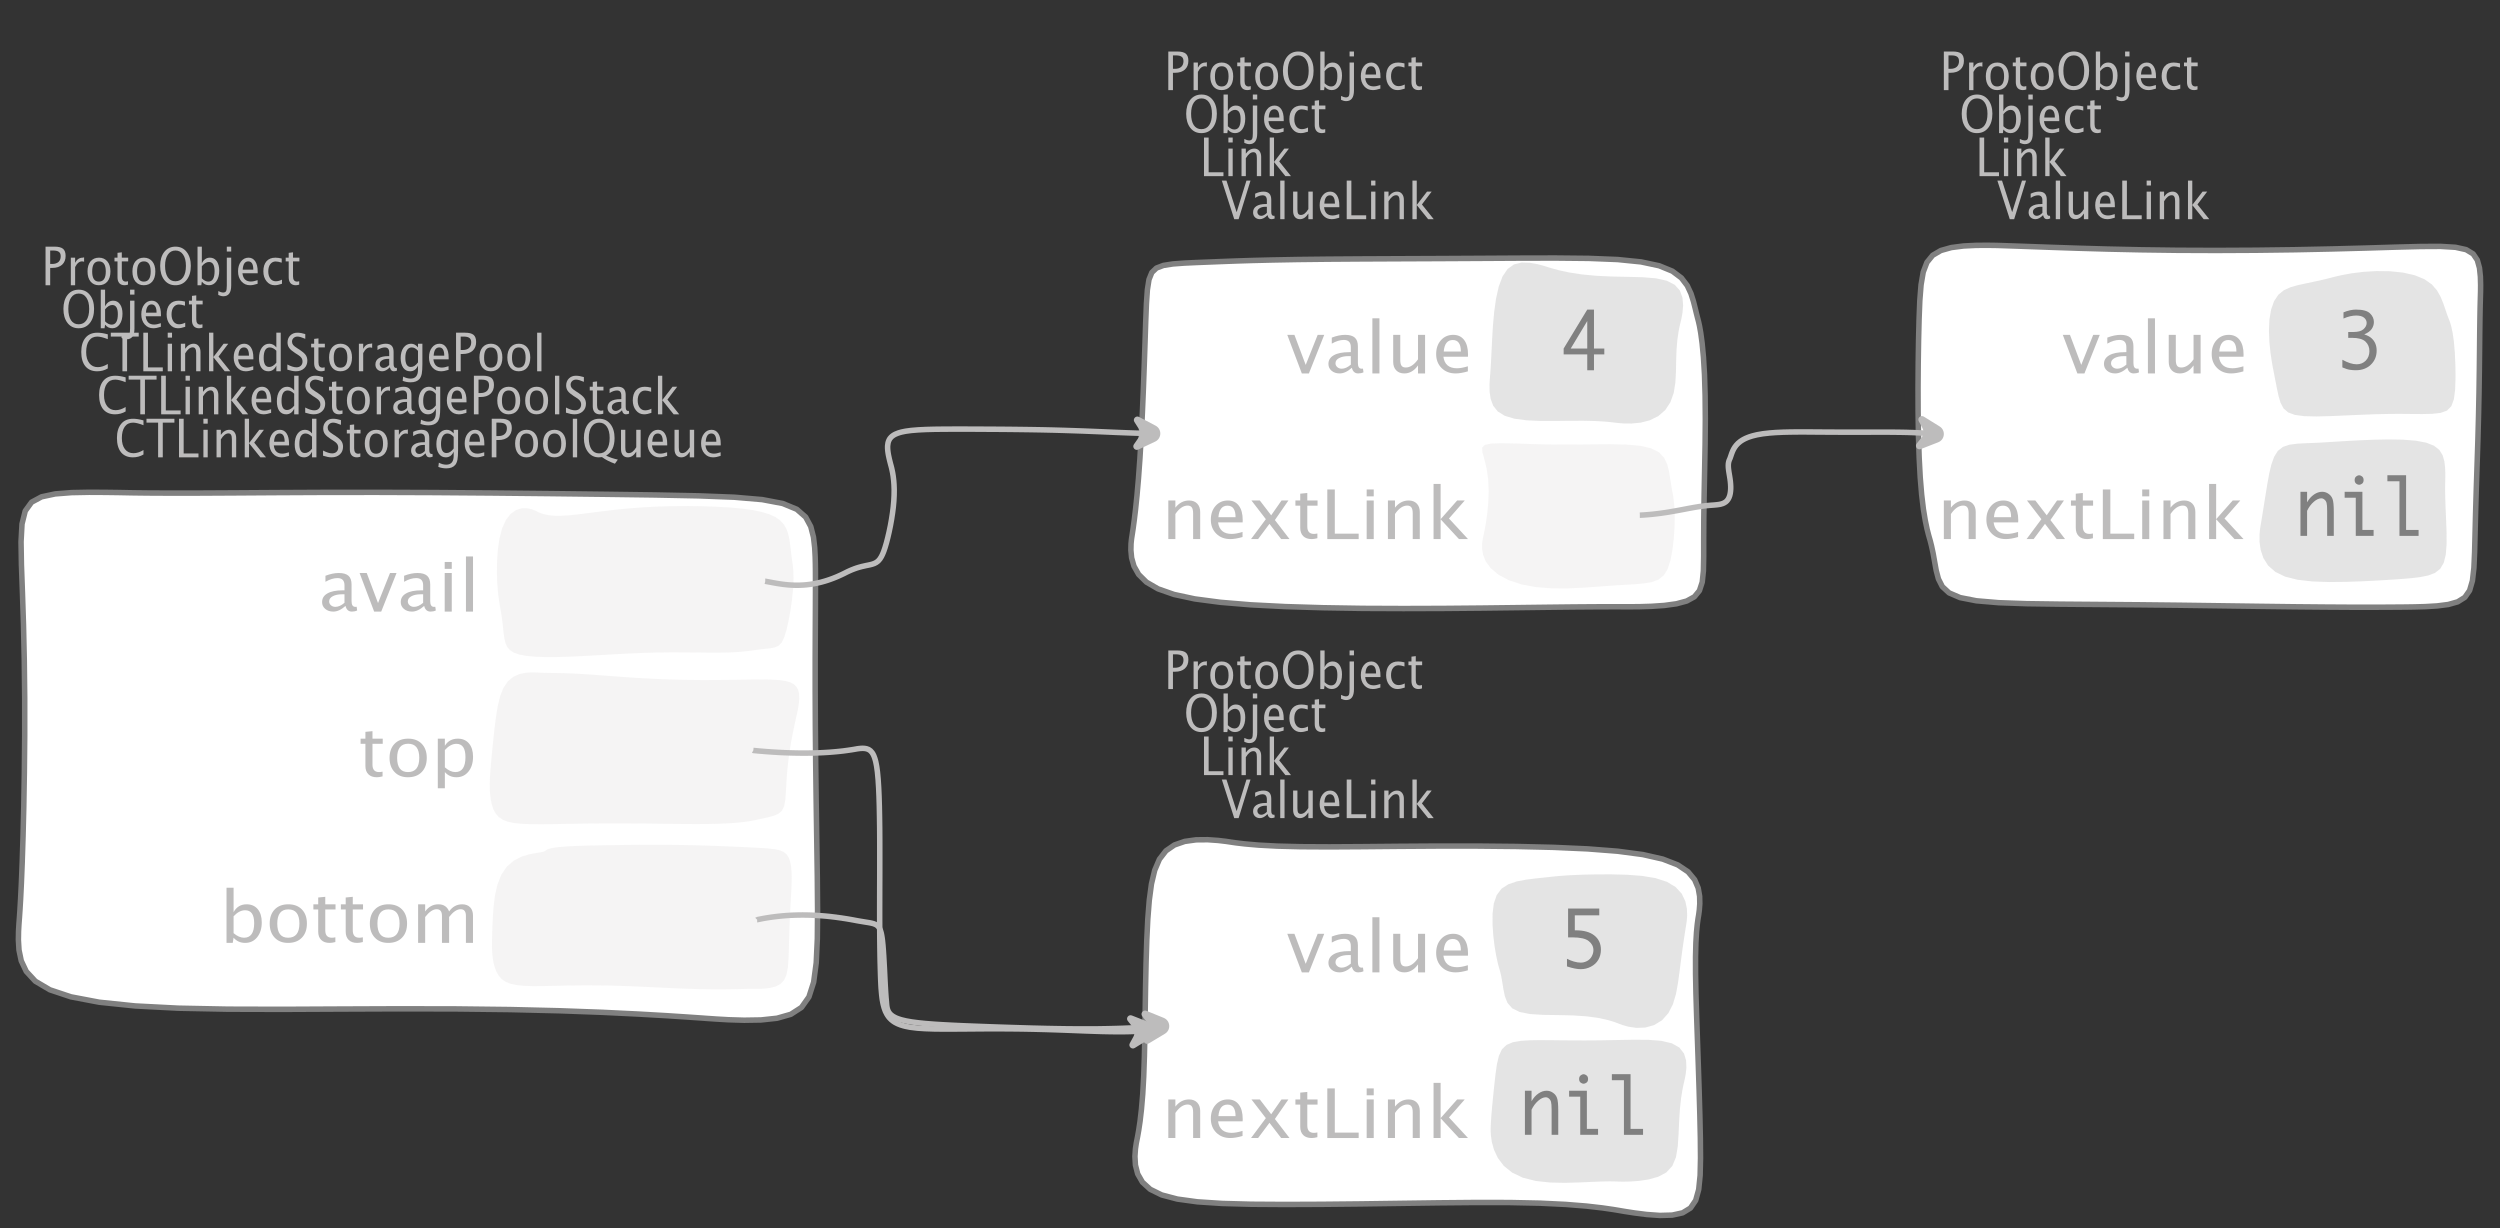 <?xml version="1.0" encoding="UTF-8"?>
<svg xmlns="http://www.w3.org/2000/svg" xmlns:xlink="http://www.w3.org/1999/xlink" width="453.419pt" height="222.73pt" viewBox="0 0 453.419 222.73" version="1.1">
<rect x="0" y="0" width="453.419" height="222.73" fill="#333333" stroke="none"/>
<defs>
<g>
<symbol overflow="visible" id="glyph0-0">
<path style="stroke:none;" d="M 1.031 0 L 1.031 -5.25 L 5.25 -5.25 L 5.25 0 Z M 1.281 -0.25 L 5 -0.25 L 5 -5 L 1.281 -5 Z M 1.281 -0.25 "/>
</symbol>
<symbol overflow="visible" id="glyph0-1">
<path style="stroke:none;" d="M 0.766 0 L 0.766 -7 L 2.391 -7 C 3.109 -7 3.625 -6.867 3.938 -6.609 C 4.25 -6.348 4.406 -5.914 4.406 -5.312 C 4.406 -4.633 4.191 -4.102 3.766 -3.719 C 3.336 -3.332 2.742 -3.141 1.984 -3.141 L 1.609 -3.141 L 1.609 0 Z M 1.609 -3.859 L 1.953 -3.859 C 2.453 -3.859 2.836 -3.977 3.109 -4.219 C 3.379 -4.469 3.516 -4.812 3.516 -5.25 C 3.516 -5.625 3.406 -5.891 3.188 -6.047 C 2.977 -6.211 2.625 -6.297 2.125 -6.297 L 1.609 -6.297 Z M 1.609 -3.859 "/>
</symbol>
<symbol overflow="visible" id="glyph0-2">
<path style="stroke:none;" d="M 0.797 0 L 0.797 -5 L 1.578 -5 L 1.578 -4.062 C 1.891 -4.688 2.348 -5 2.953 -5 C 3.035 -5 3.117 -5.023 3.203 -5.078 L 3.203 -4.25 C 3.066 -4.301 2.945 -4.328 2.844 -4.328 C 2.344 -4.328 1.922 -3.984 1.578 -3.297 L 1.578 0 Z M 0.797 0 "/>
</symbol>
<symbol overflow="visible" id="glyph0-3">
<path style="stroke:none;" d="M 2.5 0 C 1.875 0 1.375 -0.223 1 -0.672 C 0.633 -1.129 0.453 -1.738 0.453 -2.5 C 0.453 -3.27 0.633 -3.879 1 -4.328 C 1.375 -4.773 1.883 -5 2.531 -5 C 3.164 -5 3.672 -4.773 4.047 -4.328 C 4.422 -3.879 4.609 -3.27 4.609 -2.5 C 4.609 -1.719 4.422 -1.102 4.047 -0.656 C 3.672 -0.219 3.156 0 2.5 0 Z M 2.516 -0.656 C 3.348 -0.656 3.766 -1.27 3.766 -2.5 C 3.766 -3.719 3.352 -4.328 2.531 -4.328 C 1.707 -4.328 1.297 -3.711 1.297 -2.484 C 1.297 -1.266 1.703 -0.656 2.516 -0.656 Z M 2.516 -0.656 "/>
</symbol>
<symbol overflow="visible" id="glyph0-4">
<path style="stroke:none;" d="M 2.109 0 C 1.703 0 1.383 -0.125 1.156 -0.375 C 0.938 -0.633 0.828 -0.992 0.828 -1.453 L 0.828 -4.328 L 0.281 -4.328 L 0.281 -5 L 0.828 -5 L 0.828 -5.875 L 1.609 -5.969 L 1.609 -5 L 2.766 -5 L 2.766 -4.328 L 1.609 -4.328 L 1.609 -1.625 C 1.609 -0.977 1.859 -0.656 2.359 -0.656 C 2.461 -0.656 2.586 -0.676 2.734 -0.719 L 2.734 -0.109 C 2.492 -0.035 2.285 0 2.109 0 Z M 2.109 0 "/>
</symbol>
<symbol overflow="visible" id="glyph0-5">
<path style="stroke:none;" d="M 3.172 0 C 2.336 0 1.672 -0.316 1.172 -0.953 C 0.672 -1.598 0.422 -2.445 0.422 -3.5 C 0.422 -4.562 0.672 -5.41 1.172 -6.047 C 1.68 -6.68 2.359 -7 3.203 -7 C 4.047 -7 4.719 -6.68 5.219 -6.047 C 5.727 -5.41 5.984 -4.566 5.984 -3.516 C 5.984 -2.441 5.727 -1.586 5.219 -0.953 C 4.719 -0.316 4.035 0 3.172 0 Z M 3.172 -0.719 C 3.785 -0.719 4.258 -0.961 4.594 -1.453 C 4.926 -1.941 5.094 -2.629 5.094 -3.516 C 5.094 -4.391 4.922 -5.07 4.578 -5.562 C 4.242 -6.051 3.785 -6.297 3.203 -6.297 C 2.609 -6.297 2.145 -6.047 1.812 -5.547 C 1.477 -5.055 1.312 -4.379 1.312 -3.516 C 1.312 -2.641 1.473 -1.953 1.797 -1.453 C 2.129 -0.961 2.586 -0.719 3.172 -0.719 Z M 3.172 -0.719 "/>
</symbol>
<symbol overflow="visible" id="glyph0-6">
<path style="stroke:none;" d="M 0.797 0 L 0.797 -7 L 1.578 -7 L 1.578 -3.969 C 1.91 -4.656 2.398 -5 3.047 -5 C 3.566 -5 3.977 -4.785 4.281 -4.359 C 4.582 -3.941 4.734 -3.367 4.734 -2.641 C 4.734 -1.848 4.562 -1.207 4.219 -0.719 C 3.883 -0.238 3.438 0 2.875 0 C 2.352 0 1.922 -0.219 1.578 -0.656 L 1.484 0 Z M 1.578 -1.25 C 1.984 -0.852 2.375 -0.656 2.75 -0.656 C 3.508 -0.656 3.891 -1.285 3.891 -2.547 C 3.891 -3.66 3.551 -4.219 2.875 -4.219 C 2.438 -4.219 2.004 -3.957 1.578 -3.438 Z M 1.578 -1.25 "/>
</symbol>
<symbol overflow="visible" id="glyph0-7">
<path style="stroke:none;" d="M -0.625 1.766 L -0.625 1.062 C -0.25 1.238 0.031 1.328 0.219 1.328 C 0.5 1.328 0.688 1.242 0.781 1.078 C 0.875 0.91 0.922 0.57 0.922 0.062 L 0.922 -5 L 1.719 -5 L 1.719 0.047 C 1.719 1.348 1.242 2 0.297 2 C 0.016 2 -0.289 1.922 -0.625 1.766 Z M 0.922 -6.109 L 0.922 -7 L 1.719 -7 L 1.719 -6.109 Z M 0.922 -6.109 "/>
</symbol>
<symbol overflow="visible" id="glyph0-8">
<path style="stroke:none;" d="M 4 -0.266 C 3.469 -0.086 3.008 0 2.625 0 C 1.988 0 1.469 -0.234 1.062 -0.703 C 0.656 -1.172 0.453 -1.773 0.453 -2.516 C 0.453 -3.242 0.629 -3.836 0.984 -4.297 C 1.336 -4.766 1.797 -5 2.359 -5 C 2.879 -5 3.285 -4.773 3.578 -4.328 C 3.867 -3.891 4.016 -3.27 4.016 -2.469 L 4.016 -2.172 L 1.25 -2.172 C 1.363 -1.172 1.875 -0.672 2.781 -0.672 C 3.102 -0.672 3.508 -0.754 4 -0.922 Z M 1.297 -2.828 L 3.219 -2.828 C 3.219 -3.828 2.914 -4.328 2.312 -4.328 C 1.695 -4.328 1.359 -3.828 1.297 -2.828 Z M 1.297 -2.828 "/>
</symbol>
<symbol overflow="visible" id="glyph0-9">
<path style="stroke:none;" d="M 2.5 0 C 1.906 0 1.414 -0.238 1.031 -0.719 C 0.645 -1.195 0.453 -1.797 0.453 -2.516 C 0.453 -3.297 0.641 -3.906 1.016 -4.344 C 1.398 -4.781 1.941 -5 2.641 -5 C 2.973 -5 3.352 -4.945 3.781 -4.844 L 3.781 -4.094 C 3.332 -4.238 2.969 -4.312 2.688 -4.312 C 2.281 -4.312 1.953 -4.145 1.703 -3.812 C 1.461 -3.488 1.344 -3.051 1.344 -2.5 C 1.344 -1.969 1.469 -1.535 1.719 -1.203 C 1.969 -0.879 2.297 -0.719 2.703 -0.719 C 3.066 -0.719 3.441 -0.816 3.828 -1.016 L 3.828 -0.266 C 3.316 -0.086 2.875 0 2.5 0 Z M 2.5 0 "/>
</symbol>
<symbol overflow="visible" id="glyph0-10">
<path style="stroke:none;" d="M 0.766 0 L 0.766 -7 L 1.609 -7 L 1.609 -0.703 L 4.297 -0.703 L 4.297 0 Z M 0.766 0 "/>
</symbol>
<symbol overflow="visible" id="glyph0-11">
<path style="stroke:none;" d="M 0.797 0 L 0.797 -5 L 1.578 -5 L 1.578 0 Z M 0.797 -6.109 L 0.797 -7 L 1.578 -7 L 1.578 -6.109 Z M 0.797 -6.109 "/>
</symbol>
<symbol overflow="visible" id="glyph0-12">
<path style="stroke:none;" d="M 0.797 0 L 0.797 -5 L 1.578 -5 L 1.578 -4.078 C 2.004 -4.691 2.52 -5 3.125 -5 C 3.5 -5 3.797 -4.863 4.016 -4.594 C 4.242 -4.32 4.359 -3.961 4.359 -3.516 L 4.359 0 L 3.578 0 L 3.578 -3.297 C 3.578 -3.672 3.523 -3.938 3.422 -4.094 C 3.328 -4.258 3.172 -4.344 2.953 -4.344 C 2.473 -4.344 2.016 -3.977 1.578 -3.25 L 1.578 0 Z M 0.797 0 "/>
</symbol>
<symbol overflow="visible" id="glyph0-13">
<path style="stroke:none;" d="M 0.797 0 L 0.797 -7 L 1.578 -7 L 1.578 -2.578 L 3.438 -5 L 4.281 -5 L 2.516 -2.672 L 4.656 0 L 3.641 0 L 1.578 -2.562 L 1.578 0 Z M 0.797 0 "/>
</symbol>
<symbol overflow="visible" id="glyph0-14">
<path style="stroke:none;" d="M 2.391 0 L 0.141 -7 L 0.984 -7 L 2.828 -1.266 L 4.609 -7 L 5.344 -7 L 3.188 0 Z M 2.391 0 "/>
</symbol>
<symbol overflow="visible" id="glyph0-15">
<path style="stroke:none;" d="M 3.047 -0.734 C 2.566 -0.242 2.109 0 1.672 0 C 1.305 0 1.004 -0.113 0.766 -0.344 C 0.535 -0.57 0.422 -0.867 0.422 -1.234 C 0.422 -1.723 0.617 -2.098 1.016 -2.359 C 1.41 -2.617 1.984 -2.75 2.734 -2.75 L 2.922 -2.75 L 2.922 -3.406 C 2.922 -4.02 2.66 -4.328 2.141 -4.328 C 1.723 -4.328 1.273 -4.172 0.797 -3.859 L 0.797 -4.625 C 1.328 -4.875 1.828 -5 2.297 -5 C 2.785 -5 3.145 -4.875 3.375 -4.625 C 3.602 -4.383 3.719 -4.016 3.719 -3.516 L 3.719 -1.359 C 3.719 -0.859 3.859 -0.609 4.141 -0.609 C 4.172 -0.609 4.223 -0.613 4.297 -0.625 L 4.344 -0.141 C 4.164 -0.047 3.969 0 3.75 0 C 3.383 0 3.148 -0.242 3.047 -0.734 Z M 2.922 -1.141 L 2.922 -2.25 L 2.656 -2.25 C 2.227 -2.25 1.879 -2.16 1.609 -1.984 C 1.336 -1.816 1.203 -1.598 1.203 -1.328 C 1.203 -1.117 1.27 -0.945 1.406 -0.812 C 1.539 -0.676 1.703 -0.609 1.891 -0.609 C 2.223 -0.609 2.566 -0.785 2.922 -1.141 Z M 2.922 -1.141 "/>
</symbol>
<symbol overflow="visible" id="glyph0-16">
<path style="stroke:none;" d="M 0.797 0 L 0.797 -7 L 1.578 -7 L 1.578 0 Z M 0.797 0 "/>
</symbol>
<symbol overflow="visible" id="glyph0-17">
<path style="stroke:none;" d="M 3.516 0 L 3.516 -1.031 C 3.098 -0.344 2.586 0 1.984 0 C 1.609 0 1.305 -0.129 1.078 -0.391 C 0.859 -0.66 0.75 -1.023 0.75 -1.484 L 0.75 -5 L 1.531 -5 L 1.531 -1.781 C 1.531 -1.406 1.578 -1.141 1.672 -0.984 C 1.773 -0.836 1.938 -0.766 2.156 -0.766 C 2.633 -0.766 3.086 -1.117 3.516 -1.828 L 3.516 -5 L 4.312 -5 L 4.312 0 Z M 3.516 0 "/>
</symbol>
<symbol overflow="visible" id="glyph0-18">
<path style="stroke:none;" d="M 3.312 0 C 2.395 0 1.68 -0.301 1.172 -0.906 C 0.672 -1.52 0.422 -2.383 0.422 -3.5 C 0.422 -4.602 0.676 -5.461 1.188 -6.078 C 1.695 -6.691 2.422 -7 3.359 -7 C 3.891 -7 4.516 -6.898 5.234 -6.703 L 5.234 -5.828 C 4.422 -6.141 3.789 -6.297 3.344 -6.297 C 2.695 -6.297 2.195 -6.051 1.844 -5.562 C 1.488 -5.07 1.312 -4.379 1.312 -3.484 C 1.312 -2.641 1.5 -1.973 1.875 -1.484 C 2.258 -0.992 2.773 -0.75 3.422 -0.75 C 3.992 -0.75 4.598 -0.941 5.234 -1.328 L 5.234 -0.516 C 4.648 -0.172 4.008 0 3.312 0 Z M 3.312 0 "/>
</symbol>
<symbol overflow="visible" id="glyph0-19">
<path style="stroke:none;" d="M 2.188 0 L 2.188 -6.297 L 0.078 -6.297 L 0.078 -7 L 5.141 -7 L 5.141 -6.297 L 3.031 -6.297 L 3.031 0 Z M 2.188 0 "/>
</symbol>
<symbol overflow="visible" id="glyph0-20">
<path style="stroke:none;" d="M 3.594 0 L 3.594 -1.031 C 3.27 -0.344 2.785 0 2.141 0 C 1.609 0 1.191 -0.207 0.891 -0.625 C 0.598 -1.039 0.453 -1.617 0.453 -2.359 C 0.453 -3.148 0.617 -3.785 0.953 -4.266 C 1.297 -4.754 1.75 -5 2.312 -5 C 2.82 -5 3.25 -4.773 3.594 -4.328 L 3.594 -7 L 4.391 -7 L 4.391 0 Z M 3.594 -3.734 C 3.188 -4.129 2.797 -4.328 2.422 -4.328 C 1.672 -4.328 1.297 -3.695 1.297 -2.438 C 1.297 -1.332 1.629 -0.781 2.297 -0.781 C 2.742 -0.781 3.176 -1.039 3.594 -1.562 Z M 3.594 -3.734 "/>
</symbol>
<symbol overflow="visible" id="glyph0-21">
<path style="stroke:none;" d="M 1.938 0 C 1.531 0 1.02 -0.098 0.406 -0.297 L 0.406 -1.234 C 1.07 -0.891 1.617 -0.719 2.047 -0.719 C 2.379 -0.719 2.645 -0.812 2.844 -1 C 3.051 -1.195 3.156 -1.453 3.156 -1.766 C 3.156 -2.035 3.086 -2.258 2.953 -2.438 C 2.828 -2.625 2.586 -2.828 2.234 -3.047 L 1.812 -3.312 C 1.312 -3.633 0.957 -3.938 0.75 -4.219 C 0.539 -4.508 0.438 -4.848 0.438 -5.234 C 0.438 -5.742 0.602 -6.164 0.938 -6.5 C 1.27 -6.832 1.691 -7 2.203 -7 C 2.66 -7 3.145 -6.914 3.656 -6.75 L 3.656 -5.891 C 3.031 -6.16 2.562 -6.297 2.25 -6.297 C 1.957 -6.297 1.719 -6.207 1.531 -6.031 C 1.344 -5.852 1.25 -5.633 1.25 -5.375 C 1.25 -5.156 1.316 -4.957 1.453 -4.781 C 1.586 -4.613 1.844 -4.41 2.219 -4.172 L 2.641 -3.906 C 3.148 -3.57 3.508 -3.258 3.719 -2.969 C 3.926 -2.676 4.031 -2.328 4.031 -1.922 C 4.031 -1.348 3.836 -0.883 3.453 -0.531 C 3.066 -0.176 2.562 0 1.938 0 Z M 1.938 0 "/>
</symbol>
<symbol overflow="visible" id="glyph0-22">
<path style="stroke:none;" d="M 0.812 1.734 L 0.906 0.969 C 1.363 1.207 1.812 1.328 2.25 1.328 C 3.145 1.328 3.594 0.789 3.594 -0.281 L 3.594 -1.047 C 3.301 -0.348 2.82 0 2.156 0 C 1.633 0 1.219 -0.219 0.906 -0.656 C 0.602 -1.094 0.453 -1.676 0.453 -2.406 C 0.453 -3.176 0.625 -3.801 0.969 -4.281 C 1.32 -4.758 1.781 -5 2.344 -5 C 2.82 -5 3.238 -4.773 3.594 -4.328 L 3.594 -5 L 4.391 -5 L 4.391 -1.328 C 4.391 -0.535 4.352 0.047 4.281 0.422 C 4.207 0.805 4.078 1.117 3.891 1.359 C 3.535 1.785 2.992 2 2.266 2 C 1.754 2 1.27 1.91 0.812 1.734 Z M 3.594 -1.609 L 3.594 -3.703 C 3.25 -4.117 2.867 -4.328 2.453 -4.328 C 2.086 -4.328 1.801 -4.156 1.594 -3.812 C 1.395 -3.477 1.297 -3.02 1.297 -2.438 C 1.297 -1.332 1.629 -0.781 2.297 -0.781 C 2.754 -0.781 3.188 -1.055 3.594 -1.609 Z M 3.594 -1.609 "/>
</symbol>
<symbol overflow="visible" id="glyph0-23">
<path style="stroke:none;" d="M 6.047 1.156 C 5.109 0.82 4.328 0.422 3.703 -0.047 C 3.453 -0.016 3.254 0 3.109 0 C 2.316 0 1.672 -0.32 1.172 -0.969 C 0.672 -1.625 0.422 -2.469 0.422 -3.5 C 0.422 -4.562 0.672 -5.41 1.172 -6.047 C 1.68 -6.68 2.359 -7 3.203 -7 C 4.047 -7 4.719 -6.68 5.219 -6.047 C 5.727 -5.41 5.984 -4.555 5.984 -3.484 C 5.984 -1.953 5.473 -0.895 4.453 -0.312 C 5.141 0.02 5.848 0.258 6.578 0.406 Z M 3.172 -0.719 C 3.785 -0.719 4.258 -0.957 4.594 -1.438 C 4.926 -1.926 5.094 -2.617 5.094 -3.516 C 5.094 -4.379 4.926 -5.055 4.594 -5.547 C 4.258 -6.047 3.797 -6.297 3.203 -6.297 C 2.609 -6.297 2.145 -6.047 1.812 -5.547 C 1.477 -5.055 1.312 -4.379 1.312 -3.516 C 1.312 -2.641 1.473 -1.953 1.797 -1.453 C 2.129 -0.961 2.586 -0.719 3.172 -0.719 Z M 3.172 -0.719 "/>
</symbol>
<symbol overflow="visible" id="glyph1-0">
<path style="stroke:none;" d="M 1.594 0 L 1.594 -8.422 L 8.422 -8.422 L 8.422 0 Z M 2 -0.422 L 8 -0.422 L 8 -8 L 2 -8 Z M 2 -0.422 "/>
</symbol>
<symbol overflow="visible" id="glyph1-1">
<path style="stroke:none;" d="M 2.75 0 L 0.109 -7 L 1.406 -7 L 3.453 -1.547 L 5.625 -7 L 6.812 -7 L 4.031 0 Z M 2.75 0 "/>
</symbol>
<symbol overflow="visible" id="glyph1-2">
<path style="stroke:none;" d="M 4.922 -1.031 C 4.16 -0.344 3.422 0 2.703 0 C 2.117 0 1.633 -0.16 1.25 -0.484 C 0.863 -0.805 0.672 -1.219 0.672 -1.719 C 0.672 -2.406 0.992 -2.93 1.641 -3.297 C 2.285 -3.672 3.219 -3.859 4.438 -3.859 L 4.734 -3.859 L 4.734 -4.766 C 4.734 -5.641 4.312 -6.078 3.469 -6.078 C 2.789 -6.078 2.062 -5.852 1.281 -5.406 L 1.281 -6.5 C 2.145 -6.832 2.953 -7 3.703 -7 C 4.492 -7 5.078 -6.832 5.453 -6.5 C 5.828 -6.164 6.016 -5.641 6.016 -4.922 L 6.016 -1.891 C 6.016 -1.203 6.242 -0.859 6.703 -0.859 C 6.754 -0.859 6.832 -0.863 6.938 -0.875 L 7.031 -0.203 C 6.738 -0.066 6.422 0 6.078 0 C 5.473 0 5.086 -0.344 4.922 -1.031 Z M 4.734 -1.594 L 4.734 -3.141 L 4.312 -3.141 C 3.602 -3.141 3.031 -3.02 2.594 -2.781 C 2.164 -2.551 1.953 -2.238 1.953 -1.844 C 1.953 -1.57 2.062 -1.336 2.281 -1.141 C 2.5 -0.953 2.766 -0.859 3.078 -0.859 C 3.609 -0.859 4.16 -1.102 4.734 -1.594 Z M 4.734 -1.594 "/>
</symbol>
<symbol overflow="visible" id="glyph1-3">
<path style="stroke:none;" d="M 1.281 0 L 1.281 -10 L 2.562 -10 L 2.562 0 Z M 1.281 0 "/>
</symbol>
<symbol overflow="visible" id="glyph1-4">
<path style="stroke:none;" d="M 5.703 0 L 5.703 -1.453 C 5.016 -0.484 4.188 0 3.219 0 C 2.602 0 2.113 -0.188 1.75 -0.562 C 1.383 -0.938 1.203 -1.445 1.203 -2.094 L 1.203 -7 L 2.484 -7 L 2.484 -2.484 C 2.484 -1.973 2.562 -1.609 2.719 -1.391 C 2.875 -1.18 3.129 -1.078 3.484 -1.078 C 4.266 -1.078 5.004 -1.57 5.703 -2.562 L 5.703 -7 L 6.984 -7 L 6.984 0 Z M 5.703 0 "/>
</symbol>
<symbol overflow="visible" id="glyph1-5">
<path style="stroke:none;" d="M 6.469 -0.375 C 5.602 -0.125 4.863 0 4.25 0 C 3.207 0 2.359 -0.328 1.703 -0.984 C 1.047 -1.641 0.719 -2.484 0.719 -3.516 C 0.719 -4.535 1.004 -5.367 1.578 -6.016 C 2.16 -6.672 2.906 -7 3.812 -7 C 4.664 -7 5.328 -6.688 5.797 -6.062 C 6.266 -5.445 6.5 -4.566 6.5 -3.422 L 6.484 -3.031 L 2.031 -3.031 C 2.219 -1.633 3.039 -0.938 4.5 -0.938 C 5.031 -0.938 5.688 -1.055 6.469 -1.297 Z M 2.094 -3.969 L 5.203 -3.969 C 5.203 -5.363 4.711 -6.062 3.734 -6.062 C 2.754 -6.062 2.207 -5.363 2.094 -3.969 Z M 2.094 -3.969 "/>
</symbol>
<symbol overflow="visible" id="glyph1-6">
<path style="stroke:none;" d="M 1.281 0 L 1.281 -7 L 2.562 -7 L 2.562 -5.703 C 3.238 -6.566 4.066 -7 5.047 -7 C 5.66 -7 6.148 -6.812 6.516 -6.438 C 6.879 -6.062 7.062 -5.555 7.062 -4.922 L 7.062 0 L 5.781 0 L 5.781 -4.625 C 5.781 -5.145 5.703 -5.516 5.547 -5.734 C 5.391 -5.961 5.133 -6.078 4.781 -6.078 C 4 -6.078 3.258 -5.566 2.562 -4.547 L 2.562 0 Z M 1.281 0 "/>
</symbol>
<symbol overflow="visible" id="glyph1-7">
<path style="stroke:none;" d="M 0.578 0 L 3.266 -3.609 L 0.656 -7 L 2.172 -7 L 4.234 -4.312 L 6.109 -7 L 7.359 -7 L 4.906 -3.453 L 7.562 0 L 6.047 0 L 3.922 -2.766 L 1.859 0 Z M 0.578 0 "/>
</symbol>
<symbol overflow="visible" id="glyph1-8">
<path style="stroke:none;" d="M 3.406 0 C 2.75 0 2.238 -0.176 1.875 -0.531 C 1.508 -0.895 1.328 -1.398 1.328 -2.047 L 1.328 -6.062 L 0.453 -6.062 L 0.453 -7 L 1.328 -7 L 1.328 -8.234 L 2.609 -8.359 L 2.609 -7 L 4.469 -7 L 4.469 -6.062 L 2.609 -6.062 L 2.609 -2.281 C 2.609 -1.383 3.008 -0.938 3.812 -0.938 C 3.977 -0.938 4.188 -0.961 4.438 -1.016 L 4.438 -0.156 C 4.039 -0.051 3.695 0 3.406 0 Z M 3.406 0 "/>
</symbol>
<symbol overflow="visible" id="glyph1-9">
<path style="stroke:none;" d="M 1.25 0 L 1.25 -9 L 2.609 -9 L 2.609 -0.984 L 6.938 -0.984 L 6.938 0 Z M 1.25 0 "/>
</symbol>
<symbol overflow="visible" id="glyph1-10">
<path style="stroke:none;" d="M 1.281 0 L 1.281 -7 L 2.562 -7 L 2.562 0 Z M 1.281 -7.75 L 1.281 -9 L 2.562 -9 L 2.562 -7.75 Z M 1.281 -7.75 "/>
</symbol>
<symbol overflow="visible" id="glyph1-11">
<path style="stroke:none;" d="M 1.281 0 L 1.281 -10 L 2.562 -10 L 2.562 -3.609 L 5.562 -7 L 6.938 -7 L 4.078 -3.734 L 7.531 0 L 5.891 0 L 2.562 -3.594 L 2.562 0 Z M 1.281 0 "/>
</symbol>
<symbol overflow="visible" id="glyph1-12">
<path style="stroke:none;" d="M 4.047 0 C 3.035 0 2.227 -0.316 1.625 -0.953 C 1.02 -1.586 0.719 -2.438 0.719 -3.5 C 0.719 -4.582 1.02 -5.438 1.625 -6.062 C 2.227 -6.688 3.051 -7 4.094 -7 C 5.133 -7 5.957 -6.688 6.562 -6.062 C 7.164 -5.438 7.469 -4.586 7.469 -3.516 C 7.469 -2.422 7.16 -1.562 6.547 -0.938 C 5.941 -0.312 5.109 0 4.047 0 Z M 4.062 -0.938 C 5.426 -0.938 6.109 -1.797 6.109 -3.516 C 6.109 -5.223 5.438 -6.078 4.094 -6.078 C 2.758 -6.078 2.094 -5.219 2.094 -3.5 C 2.094 -1.789 2.75 -0.938 4.062 -0.938 Z M 4.062 -0.938 "/>
</symbol>
<symbol overflow="visible" id="glyph1-13">
<path style="stroke:none;" d="M 1.281 2 L 1.281 -7 L 2.562 -7 L 2.562 -5.703 C 3.082 -6.566 3.867 -7 4.922 -7 C 5.773 -7 6.445 -6.707 6.938 -6.125 C 7.426 -5.539 7.672 -4.738 7.672 -3.719 C 7.672 -2.602 7.391 -1.703 6.828 -1.016 C 6.273 -0.336 5.551 0 4.656 0 C 3.812 0 3.113 -0.312 2.562 -0.938 L 2.562 2 Z M 2.562 -1.797 C 3.219 -1.223 3.848 -0.938 4.453 -0.938 C 5.68 -0.938 6.297 -1.844 6.297 -3.656 C 6.297 -5.258 5.75 -6.062 4.656 -6.062 C 3.938 -6.062 3.238 -5.688 2.562 -4.938 Z M 2.562 -1.797 "/>
</symbol>
<symbol overflow="visible" id="glyph1-14">
<path style="stroke:none;" d="M 1.281 0 L 1.281 -10 L 2.562 -10 L 2.562 -5.578 C 3.082 -6.523 3.867 -7 4.922 -7 C 5.773 -7 6.445 -6.707 6.938 -6.125 C 7.426 -5.539 7.672 -4.738 7.672 -3.719 C 7.672 -2.602 7.391 -1.703 6.828 -1.016 C 6.273 -0.336 5.551 0 4.656 0 C 3.812 0 3.113 -0.312 2.562 -0.938 L 2.406 0 Z M 2.562 -1.766 C 3.219 -1.211 3.848 -0.938 4.453 -0.938 C 5.68 -0.938 6.297 -1.82 6.297 -3.594 C 6.297 -5.145 5.75 -5.922 4.656 -5.922 C 3.938 -5.922 3.238 -5.555 2.562 -4.828 Z M 2.562 -1.766 "/>
</symbol>
<symbol overflow="visible" id="glyph1-15">
<path style="stroke:none;" d="M 1.281 0 L 1.281 -7 L 2.562 -7 L 2.562 -5.703 C 3.188 -6.566 3.988 -7 4.969 -7 C 5.914 -7 6.562 -6.566 6.906 -5.703 C 7.508 -6.566 8.301 -7 9.281 -7 C 9.895 -7 10.375 -6.816 10.719 -6.453 C 11.062 -6.098 11.234 -5.602 11.234 -4.969 L 11.234 0 L 9.953 0 L 9.953 -4.906 C 9.953 -5.707 9.633 -6.109 9 -6.109 C 8.332 -6.109 7.633 -5.641 6.906 -4.703 L 6.906 0 L 5.609 0 L 5.609 -4.906 C 5.609 -5.707 5.285 -6.109 4.641 -6.109 C 3.992 -6.109 3.301 -5.641 2.562 -4.703 L 2.562 0 Z M 1.281 0 "/>
</symbol>
<symbol overflow="visible" id="glyph2-0">
<path style="stroke:none;" d="M 5.891 0 L 0.953 0 L 0.953 -10.047 L 5.891 -10.047 Z M 4.922 -9.078 L 1.938 -9.078 L 1.938 -0.969 L 4.922 -0.969 Z M 4.922 -9.078 "/>
</symbol>
<symbol overflow="visible" id="glyph2-1">
<path style="stroke:none;" d="M 4.594 0 L 4.594 -2.875 L 0.312 -2.875 L 0.312 -3.938 L 4.594 -11 L 5.812 -11 L 5.812 -3.938 L 7.688 -3.938 L 7.688 -2.875 L 5.812 -2.875 L 5.812 0 Z M 4.594 -3.938 L 4.594 -8.922 L 1.594 -3.938 Z M 4.594 -3.938 "/>
</symbol>
<symbol overflow="visible" id="glyph2-2">
<path style="stroke:none;" d="M 0.938 -0.516 L 0.938 -1.906 C 1.938 -1.352 2.801 -1.078 3.531 -1.078 C 4.195 -1.078 4.75 -1.301 5.188 -1.75 C 5.625 -2.207 5.844 -2.781 5.844 -3.469 C 5.844 -4.176 5.602 -4.754 5.125 -5.203 C 4.645 -5.648 3.828 -5.875 2.672 -5.875 L 2 -5.875 L 2 -6.938 L 2.938 -6.938 C 3.781 -6.938 4.391 -7.102 4.766 -7.438 C 5.148 -7.781 5.344 -8.16 5.344 -8.578 C 5.344 -8.953 5.188 -9.27 4.875 -9.531 C 4.562 -9.789 4.086 -9.922 3.453 -9.922 C 2.734 -9.922 1.961 -9.738 1.141 -9.375 L 1.141 -10.5 C 1.961 -10.832 2.719 -11 3.406 -11 C 4.633 -11 5.484 -10.77 5.953 -10.312 C 6.422 -9.852 6.656 -9.332 6.656 -8.75 C 6.656 -8.312 6.531 -7.898 6.281 -7.516 C 6.031 -7.129 5.57 -6.789 4.906 -6.5 C 5.5 -6.312 5.941 -6.078 6.234 -5.797 C 6.535 -5.523 6.766 -5.203 6.922 -4.828 C 7.078 -4.453 7.156 -4.031 7.156 -3.562 C 7.156 -2.531 6.801 -1.676 6.094 -1 C 5.395 -0.332 4.492 0 3.391 0 C 3.066 0 2.711 -0.023 2.328 -0.078 C 1.953 -0.129 1.488 -0.273 0.938 -0.516 Z M 0.938 -0.516 "/>
</symbol>
<symbol overflow="visible" id="glyph2-3">
<path style="stroke:none;" d="M 1.016 0 L 1.016 -8 L 2.219 -8 L 2.219 -6.094 C 2.562 -6.695 2.977 -7.164 3.469 -7.5 C 3.957 -7.832 4.453 -8 4.953 -8 C 5.379 -8 5.766 -7.875 6.109 -7.625 C 6.461 -7.383 6.707 -7.066 6.844 -6.672 C 6.988 -6.273 7.062 -5.5 7.062 -4.344 L 7.062 0 L 5.859 0 L 5.859 -4.516 C 5.859 -5.254 5.82 -5.742 5.75 -5.984 C 5.688 -6.223 5.562 -6.422 5.375 -6.578 C 5.195 -6.734 5.004 -6.812 4.797 -6.812 C 4.367 -6.812 3.91 -6.598 3.422 -6.172 C 2.93 -5.742 2.531 -5.203 2.219 -4.547 L 2.219 0 Z M 1.016 0 "/>
</symbol>
<symbol overflow="visible" id="glyph2-4">
<path style="stroke:none;" d="M 3.047 0 L 3.047 -6.922 L 1.031 -6.922 L 1.031 -8 L 4.25 -8 L 4.25 -1.078 L 6.281 -1.078 L 6.281 0 Z M 2.844 -10.125 C 2.844 -10.414 2.938 -10.633 3.125 -10.781 C 3.312 -10.926 3.488 -11 3.656 -11 C 3.82 -11 4 -10.926 4.188 -10.781 C 4.375 -10.633 4.469 -10.414 4.469 -10.125 C 4.469 -9.832 4.375 -9.613 4.188 -9.469 C 4 -9.332 3.82 -9.266 3.656 -9.266 C 3.488 -9.266 3.312 -9.332 3.125 -9.469 C 2.938 -9.613 2.844 -9.832 2.844 -10.125 Z M 2.844 -10.125 "/>
</symbol>
<symbol overflow="visible" id="glyph2-5">
<path style="stroke:none;" d="M 2.969 0 L 2.969 -9.906 L 0.781 -9.906 L 0.781 -11 L 4.172 -11 L 4.172 -1.078 L 6.438 -1.078 L 6.438 0 Z M 2.969 0 "/>
</symbol>
<symbol overflow="visible" id="glyph2-6">
<path style="stroke:none;" d="M 1.219 -5.766 L 1.219 -11 L 6.875 -11 L 6.875 -9.766 L 2.438 -9.766 L 2.438 -7.047 L 2.641 -7.047 C 4.098 -7.047 5.219 -6.727 6 -6.094 C 6.781 -5.469 7.172 -4.613 7.172 -3.531 C 7.172 -2.852 7.016 -2.242 6.703 -1.703 C 6.391 -1.172 5.941 -0.754 5.359 -0.453 C 4.785 -0.148 4.172 0 3.516 0 C 2.867 0 2.035 -0.164 1.016 -0.5 L 1.016 -1.891 C 1.391 -1.691 1.801 -1.523 2.25 -1.391 C 2.707 -1.254 3.129 -1.188 3.516 -1.188 C 3.898 -1.188 4.273 -1.281 4.641 -1.469 C 5.016 -1.664 5.301 -1.945 5.5 -2.312 C 5.707 -2.688 5.812 -3.066 5.812 -3.453 C 5.812 -4.098 5.531 -4.645 4.969 -5.094 C 4.414 -5.539 3.43 -5.766 2.016 -5.766 Z M 1.219 -5.766 "/>
</symbol>
</g>
</defs>
<g id="surface760559">
<g style="fill:rgb(74.096%,73.705%,73.705%);fill-opacity:1;">
  <use xlink:href="#glyph0-1" x="211.127" y="16.342"/>
  <use xlink:href="#glyph0-2" x="215.681" y="16.342"/>
  <use xlink:href="#glyph0-3" x="219.053" y="16.342"/>
  <use xlink:href="#glyph0-4" x="224.115" y="16.342"/>
  <use xlink:href="#glyph0-3" x="227.197" y="16.342"/>
  <use xlink:href="#glyph0-5" x="232.259" y="16.342"/>
  <use xlink:href="#glyph0-6" x="238.661" y="16.342"/>
  <use xlink:href="#glyph0-7" x="243.847" y="16.342"/>
  <use xlink:href="#glyph0-8" x="246.354" y="16.342"/>
  <use xlink:href="#glyph0-9" x="250.945" y="16.342"/>
  <use xlink:href="#glyph0-4" x="255.166" y="16.342"/>
</g>
<g style="fill:rgb(74.096%,73.705%,73.705%);fill-opacity:1;">
  <use xlink:href="#glyph0-5" x="214.713" y="24.145"/>
  <use xlink:href="#glyph0-6" x="221.114" y="24.145"/>
  <use xlink:href="#glyph0-7" x="226.301" y="24.145"/>
  <use xlink:href="#glyph0-8" x="228.808" y="24.145"/>
  <use xlink:href="#glyph0-9" x="233.399" y="24.145"/>
  <use xlink:href="#glyph0-4" x="237.619" y="24.145"/>
</g>
<g style="fill:rgb(74.096%,73.705%,73.705%);fill-opacity:1;">
  <use xlink:href="#glyph0-10" x="217.599" y="31.949"/>
  <use xlink:href="#glyph0-11" x="221.993" y="31.949"/>
  <use xlink:href="#glyph0-12" x="224.375" y="31.949"/>
  <use xlink:href="#glyph0-13" x="229.489" y="31.949"/>
</g>
<g style="fill:rgb(74.096%,73.705%,73.705%);fill-opacity:1;">
  <use xlink:href="#glyph0-14" x="221.458" y="39.753"/>
  <use xlink:href="#glyph0-15" x="226.846" y="39.753"/>
  <use xlink:href="#glyph0-16" x="231.397" y="39.753"/>
  <use xlink:href="#glyph0-17" x="233.779" y="39.753"/>
  <use xlink:href="#glyph0-8" x="238.893" y="39.753"/>
  <use xlink:href="#glyph0-10" x="243.484" y="39.753"/>
  <use xlink:href="#glyph0-11" x="247.878" y="39.753"/>
  <use xlink:href="#glyph0-12" x="250.26" y="39.753"/>
  <use xlink:href="#glyph0-13" x="255.374" y="39.753"/>
</g>
<path style="fill-rule:evenodd;fill:rgb(100%,100%,100%);fill-opacity:1;stroke-width:1;stroke-linecap:butt;stroke-linejoin:bevel;stroke:rgb(50.049%,50.049%,50.049%);stroke-opacity:1;stroke-miterlimit:10;" d="M -36.433 -30.405 L -36.546 -30.401 L -37.421 -30.366 L -39.011 -30.303 L -41.054 -30.221 L -43.238 -30.12 L -45.277 -29.967 L -46.972 -29.702 L -48.238 -29.225 L -49.085 -28.413 L -49.601 -27.131 L -49.89 -25.276 L -50.062 -22.78 L -50.187 -19.651 L -50.308 -15.952 L -50.449 -11.823 L -50.609 -7.44 L -50.796 -2.991 L -51.007 1.33 L -51.245 5.361 L -51.507 8.966 L -51.777 12.06 L -52.042 14.603 L -52.281 16.576 L -52.476 18.009 L -52.617 18.935 L -52.687 19.388 L -52.695 19.443 L -52.706 19.498 L -52.769 19.939 L -52.855 20.779 L -52.882 21.943 L -52.749 23.337 L -52.324 24.841 L -51.476 26.341 L -50.062 27.74 L -47.956 28.962 L -45.054 29.978 L -41.288 30.787 L -36.636 31.4 L -31.132 31.857 L -24.882 32.177 L -18.038 32.384 L -10.812 32.502 L -3.441 32.533 L 3.821 32.509 L 10.727 32.447 L 17.063 32.369 L 22.649 32.298 L 27.364 32.244 L 31.137 32.216 L 33.946 32.205 L 35.798 32.205 L 36.715 32.209 L 37.829 32.209 L 39.454 32.193 L 41.567 32.127 L 43.868 31.97 L 46.063 31.669 L 47.923 31.169 L 49.321 30.4 L 50.235 29.287 L 50.743 27.744 L 50.954 25.697 L 51.005 23.087 L 51.005 19.896 L 51.024 16.15 L 51.087 11.943 L 51.176 7.416 L 51.262 2.763 L 51.301 -1.803 L 51.266 -6.077 L 51.153 -9.87 L 50.962 -13.057 L 50.723 -15.581 L 50.473 -17.448 L 50.247 -18.721 L 50.075 -19.495 L 49.981 -19.858 L 49.958 -19.944 L 49.868 -20.288 L 49.696 -20.967 L 49.458 -21.952 L 49.145 -23.182 L 48.704 -24.581 L 48.028 -26.038 L 46.962 -27.432 L 45.329 -28.659 L 42.934 -29.639 L 39.649 -30.338 L 35.387 -30.768 L 30.173 -30.975 L 24.106 -31.038 L 17.383 -31.022 L 10.243 -30.979 L 2.962 -30.94 L -4.187 -30.909 L -10.952 -30.877 L -17.132 -30.834 L -22.566 -30.772 L -27.156 -30.686 L -30.835 -30.596 L -33.585 -30.51 L -35.413 -30.444 L -36.32 -30.409 L -36.433 -30.405 " transform="matrix(1,0,0,1,257.988,77.838)"/>
<g style="fill:rgb(74.096%,73.705%,73.705%);fill-opacity:1;">
  <use xlink:href="#glyph1-1" x="233.36" y="67.73"/>
  <use xlink:href="#glyph1-2" x="240.261" y="67.73"/>
  <use xlink:href="#glyph1-3" x="247.624" y="67.73"/>
  <use xlink:href="#glyph1-4" x="251.478" y="67.73"/>
  <use xlink:href="#glyph1-5" x="259.753" y="67.73"/>
</g>
<path style=" stroke:none;fill-rule:evenodd;fill:rgb(74.096%,73.705%,73.705%);fill-opacity:0.4;" d="M 280.738 48.445 L 280.656 48.418 L 280.027 48.223 L 278.898 47.922 L 277.477 47.66 L 275.98 47.613 L 274.594 47.953 L 273.426 48.785 L 272.508 50.145 L 271.824 51.977 L 271.332 54.164 L 271 56.551 L 270.777 58.98 L 270.637 61.316 L 270.531 63.445 L 270.441 65.277 L 270.359 66.738 L 270.285 67.762 L 270.242 68.285 L 270.234 68.352 L 270.23 68.418 L 270.191 68.934 L 270.148 69.867 L 270.172 71.07 L 270.359 72.363 L 270.816 73.586 L 271.641 74.621 L 272.91 75.41 L 274.648 75.938 L 276.82 76.23 L 279.328 76.344 L 282.016 76.348 L 284.699 76.316 L 287.191 76.312 L 289.336 76.359 L 291.016 76.457 L 292.164 76.566 L 292.742 76.633 L 292.816 76.645 L 292.887 76.652 L 293.453 76.719 L 294.516 76.801 L 295.941 76.812 L 297.57 76.652 L 299.227 76.227 L 300.75 75.473 L 302.02 74.375 L 302.957 72.957 L 303.555 71.277 L 303.855 69.41 L 303.965 67.434 L 304 65.422 L 304.066 63.473 L 304.215 61.684 L 304.43 60.18 L 304.648 59.086 L 304.785 58.508 L 304.805 58.434 L 304.82 58.359 L 304.953 57.789 L 305.145 56.754 L 305.262 55.422 L 305.152 54.008 L 304.676 52.703 L 303.734 51.648 L 302.281 50.91 L 300.328 50.477 L 297.949 50.281 L 295.254 50.211 L 292.398 50.156 L 289.555 50.023 L 286.898 49.773 L 284.582 49.414 L 282.742 49.016 L 281.469 48.672 L 280.82 48.473 L 280.738 48.445 "/>
<g style="fill:rgb(50.049%,50.049%,50.049%);fill-opacity:1;">
  <use xlink:href="#glyph2-1" x="283.283" y="67.149"/>
</g>
<g style="fill:rgb(74.096%,73.705%,73.705%);fill-opacity:1;">
  <use xlink:href="#glyph1-6" x="210.613" y="97.773"/>
  <use xlink:href="#glyph1-5" x="218.887" y="97.773"/>
  <use xlink:href="#glyph1-7" x="226.316" y="97.773"/>
  <use xlink:href="#glyph1-8" x="234.493" y="97.773"/>
  <use xlink:href="#glyph1-9" x="239.48" y="97.773"/>
  <use xlink:href="#glyph1-10" x="246.589" y="97.773"/>
  <use xlink:href="#glyph1-6" x="250.443" y="97.773"/>
  <use xlink:href="#glyph1-11" x="258.718" y="97.773"/>
</g>
<path style=" stroke:none;fill-rule:evenodd;fill:rgb(90.127%,89.638%,89.638%);fill-opacity:0.4;" d="M 276.805 80.504 L 276.676 80.496 L 275.699 80.461 L 274.027 80.414 L 272.117 80.391 L 270.434 80.453 L 269.297 80.688 L 268.812 81.188 L 268.859 82.035 L 269.215 83.289 L 269.621 84.953 L 269.91 86.949 L 270.004 89.133 L 269.918 91.312 L 269.719 93.297 L 269.48 94.941 L 269.258 96.164 L 269.094 96.953 L 269.008 97.336 L 269 97.383 L 268.988 97.43 L 268.914 97.797 L 268.816 98.488 L 268.797 99.445 L 268.973 100.582 L 269.465 101.812 L 270.375 103.055 L 271.758 104.223 L 273.629 105.223 L 275.945 105.992 L 278.598 106.484 L 281.441 106.707 L 284.305 106.715 L 286.992 106.598 L 289.344 106.434 L 291.215 106.293 L 292.508 106.203 L 293.168 106.16 L 293.254 106.152 L 293.336 106.148 L 293.977 106.109 L 295.133 106.043 L 296.609 105.953 L 298.172 105.809 L 299.625 105.555 L 300.84 105.094 L 301.777 104.328 L 302.469 103.18 L 302.961 101.641 L 303.32 99.777 L 303.566 97.715 L 303.707 95.625 L 303.742 93.672 L 303.684 91.992 L 303.559 90.684 L 303.43 89.797 L 303.344 89.348 L 303.32 89.238 L 303.238 88.801 L 303.098 87.977 L 302.926 86.863 L 302.715 85.578 L 302.395 84.262 L 301.84 83.051 L 300.898 82.047 L 299.461 81.312 L 297.469 80.852 L 294.949 80.629 L 292.004 80.566 L 288.801 80.59 L 285.547 80.621 L 282.48 80.621 L 279.867 80.59 L 277.949 80.543 L 276.934 80.508 L 276.805 80.504 "/>
<g style="fill:rgb(74.096%,73.705%,73.705%);fill-opacity:1;">
  <use xlink:href="#glyph0-1" x="351.784" y="16.342"/>
  <use xlink:href="#glyph0-2" x="356.339" y="16.342"/>
  <use xlink:href="#glyph0-3" x="359.71" y="16.342"/>
  <use xlink:href="#glyph0-4" x="364.772" y="16.342"/>
  <use xlink:href="#glyph0-3" x="367.854" y="16.342"/>
  <use xlink:href="#glyph0-5" x="372.916" y="16.342"/>
  <use xlink:href="#glyph0-6" x="379.318" y="16.342"/>
  <use xlink:href="#glyph0-7" x="384.504" y="16.342"/>
  <use xlink:href="#glyph0-8" x="387.011" y="16.342"/>
  <use xlink:href="#glyph0-9" x="391.602" y="16.342"/>
  <use xlink:href="#glyph0-4" x="395.823" y="16.342"/>
</g>
<g style="fill:rgb(74.096%,73.705%,73.705%);fill-opacity:1;">
  <use xlink:href="#glyph0-5" x="355.37" y="24.145"/>
  <use xlink:href="#glyph0-6" x="361.772" y="24.145"/>
  <use xlink:href="#glyph0-7" x="366.958" y="24.145"/>
  <use xlink:href="#glyph0-8" x="369.465" y="24.145"/>
  <use xlink:href="#glyph0-9" x="374.056" y="24.145"/>
  <use xlink:href="#glyph0-4" x="378.277" y="24.145"/>
</g>
<g style="fill:rgb(74.096%,73.705%,73.705%);fill-opacity:1;">
  <use xlink:href="#glyph0-10" x="358.256" y="31.949"/>
  <use xlink:href="#glyph0-11" x="362.65" y="31.949"/>
  <use xlink:href="#glyph0-12" x="365.032" y="31.949"/>
  <use xlink:href="#glyph0-13" x="370.146" y="31.949"/>
</g>
<g style="fill:rgb(74.096%,73.705%,73.705%);fill-opacity:1;">
  <use xlink:href="#glyph0-14" x="362.116" y="39.753"/>
  <use xlink:href="#glyph0-15" x="367.503" y="39.753"/>
  <use xlink:href="#glyph0-16" x="372.054" y="39.753"/>
  <use xlink:href="#glyph0-17" x="374.436" y="39.753"/>
  <use xlink:href="#glyph0-8" x="379.55" y="39.753"/>
  <use xlink:href="#glyph0-10" x="384.141" y="39.753"/>
  <use xlink:href="#glyph0-11" x="388.535" y="39.753"/>
  <use xlink:href="#glyph0-12" x="390.917" y="39.753"/>
  <use xlink:href="#glyph0-13" x="396.031" y="39.753"/>
</g>
<path style="fill-rule:evenodd;fill:rgb(100%,100%,100%);fill-opacity:1;stroke-width:1;stroke-linecap:butt;stroke-linejoin:bevel;stroke:rgb(50.049%,50.049%,50.049%);stroke-opacity:1;stroke-miterlimit:10;" d="M -35.52 -33.295 L -35.629 -33.299 L -36.508 -33.327 L -38.118 -33.35 L -40.223 -33.338 L -42.52 -33.225 L -44.731 -32.94 L -46.637 -32.405 L -48.121 -31.534 L -49.164 -30.252 L -49.836 -28.483 L -50.227 -26.178 L -50.453 -23.319 L -50.586 -19.928 L -50.68 -16.084 L -50.743 -11.901 L -50.774 -7.526 L -50.762 -3.12 L -50.7 1.15 L -50.571 5.146 L -50.379 8.748 L -50.118 11.88 L -49.805 14.498 L -49.461 16.576 L -49.137 18.119 L -48.879 19.134 L -48.739 19.638 L -48.7 19.763 L -48.559 20.255 L -48.325 21.193 L -48.047 22.478 L -47.774 23.994 L -47.485 25.599 L -47.078 27.158 L -46.375 28.548 L -45.141 29.689 L -43.145 30.548 L -40.18 31.127 L -36.145 31.47 L -31.032 31.65 L -24.95 31.736 L -18.102 31.791 L -10.762 31.849 L -3.243 31.931 L 4.156 32.033 L 11.144 32.13 L 17.492 32.212 L 23.031 32.263 L 27.648 32.291 L 31.304 32.294 L 34.004 32.287 L 35.773 32.275 L 36.648 32.271 L 36.754 32.267 L 36.863 32.267 L 37.699 32.259 L 39.234 32.236 L 41.218 32.181 L 43.363 32.056 L 45.39 31.798 L 47.101 31.314 L 48.394 30.505 L 49.261 29.259 L 49.773 27.498 L 50.039 25.169 L 50.168 22.275 L 50.254 18.865 L 50.351 15.017 L 50.472 10.849 L 50.617 6.478 L 50.761 2.025 L 50.879 -2.381 L 50.968 -6.635 L 51.027 -10.623 L 51.066 -14.241 L 51.097 -17.401 L 51.132 -20.018 L 51.168 -22.034 L 51.203 -23.401 L 51.222 -24.092 L 51.226 -24.178 L 51.226 -24.264 L 51.246 -24.932 L 51.257 -26.131 L 51.218 -27.651 L 51.054 -29.237 L 50.66 -30.666 L 49.902 -31.791 L 48.632 -32.561 L 46.703 -32.987 L 43.976 -33.151 L 40.367 -33.131 L 35.843 -33.014 L 30.445 -32.85 L 24.289 -32.686 L 17.55 -32.545 L 10.457 -32.452 L 3.265 -32.416 L -3.77 -32.444 L -10.414 -32.534 L -16.477 -32.666 L -21.813 -32.819 L -26.325 -32.971 L -29.953 -33.1 L -32.684 -33.198 L -34.5 -33.26 L -35.52 -33.295 " transform="matrix(1,0,0,1,398.645,77.838)"/>
<g style="fill:rgb(74.096%,73.705%,73.705%);fill-opacity:1;">
  <use xlink:href="#glyph1-1" x="374.017" y="67.73"/>
  <use xlink:href="#glyph1-2" x="380.918" y="67.73"/>
  <use xlink:href="#glyph1-3" x="388.281" y="67.73"/>
  <use xlink:href="#glyph1-4" x="392.136" y="67.73"/>
  <use xlink:href="#glyph1-5" x="400.41" y="67.73"/>
</g>
<path style=" stroke:none;fill-rule:evenodd;fill:rgb(74.096%,73.705%,73.705%);fill-opacity:0.4;" d="M 423.039 50.297 L 422.965 50.316 L 422.379 50.469 L 421.305 50.73 L 419.902 51.043 L 418.359 51.367 L 416.828 51.699 L 415.422 52.094 L 414.203 52.648 L 413.207 53.469 L 412.438 54.629 L 411.902 56.148 L 411.598 57.98 L 411.512 60.004 L 411.598 62.062 L 411.793 63.977 L 412.031 65.578 L 412.234 66.727 L 412.352 67.328 L 412.367 67.402 L 412.383 67.48 L 412.496 68.062 L 412.699 69.113 L 412.957 70.438 L 413.25 71.809 L 413.621 73.059 L 414.156 74.066 L 414.98 74.793 L 416.211 75.25 L 417.918 75.477 L 420.094 75.531 L 422.656 75.469 L 425.434 75.348 L 428.219 75.227 L 430.785 75.129 L 432.922 75.082 L 434.449 75.066 L 435.445 75.066 L 436.219 75.07 L 437.605 75.086 L 439.328 75.094 L 441.082 75.059 L 442.625 74.891 L 443.805 74.469 L 444.598 73.664 L 445.059 72.395 L 445.281 70.648 L 445.355 68.531 L 445.328 66.223 L 445.227 63.953 L 445.051 61.934 L 444.82 60.312 L 444.566 59.152 L 444.348 58.426 L 444.219 58.086 L 444.203 58.047 L 444.188 58.004 L 444.059 57.68 L 443.824 57.047 L 443.52 56.152 L 443.145 55.062 L 442.664 53.871 L 441.996 52.676 L 441.039 51.57 L 439.707 50.637 L 437.965 49.922 L 435.855 49.441 L 433.488 49.195 L 431.031 49.164 L 428.668 49.305 L 426.574 49.562 L 424.891 49.863 L 423.715 50.125 L 423.117 50.277 L 423.039 50.297 "/>
<g style="fill:rgb(50.049%,50.049%,50.049%);fill-opacity:1;">
  <use xlink:href="#glyph2-2" x="423.891" y="67.149"/>
</g>
<g style="fill:rgb(74.096%,73.705%,73.705%);fill-opacity:1;">
  <use xlink:href="#glyph1-6" x="351.27" y="97.773"/>
  <use xlink:href="#glyph1-5" x="359.545" y="97.773"/>
  <use xlink:href="#glyph1-7" x="366.973" y="97.773"/>
  <use xlink:href="#glyph1-8" x="375.15" y="97.773"/>
  <use xlink:href="#glyph1-9" x="380.137" y="97.773"/>
  <use xlink:href="#glyph1-10" x="387.246" y="97.773"/>
  <use xlink:href="#glyph1-6" x="391.101" y="97.773"/>
  <use xlink:href="#glyph1-11" x="399.375" y="97.773"/>
</g>
<path style=" stroke:none;fill-rule:evenodd;fill:rgb(74.096%,73.705%,73.705%);fill-opacity:0.4;" d="M 421.469 80.238 L 421.387 80.242 L 420.75 80.281 L 419.605 80.332 L 418.156 80.387 L 416.629 80.469 L 415.219 80.656 L 414.039 81.059 L 413.125 81.781 L 412.449 82.859 L 411.949 84.262 L 411.562 85.898 L 411.242 87.648 L 410.953 89.414 L 410.684 91.105 L 410.438 92.645 L 410.227 93.938 L 410.07 94.887 L 409.984 95.391 L 409.973 95.457 L 409.965 95.523 L 409.891 96.027 L 409.805 96.977 L 409.805 98.258 L 410.008 99.723 L 410.504 101.211 L 411.371 102.582 L 412.68 103.73 L 414.465 104.59 L 416.738 105.156 L 419.434 105.461 L 422.414 105.562 L 425.449 105.531 L 428.289 105.434 L 430.703 105.312 L 432.551 105.207 L 433.77 105.129 L 434.367 105.09 L 434.516 105.082 L 435.086 105.043 L 436.133 104.965 L 437.492 104.844 L 438.973 104.664 L 440.398 104.375 L 441.621 103.91 L 442.57 103.172 L 443.219 102.074 L 443.59 100.562 L 443.734 98.664 L 443.727 96.484 L 443.641 94.207 L 443.547 92.039 L 443.484 90.172 L 443.461 88.73 L 443.469 87.77 L 443.48 87.297 L 443.48 87.238 L 443.484 87.18 L 443.496 86.723 L 443.5 85.895 L 443.465 84.828 L 443.332 83.672 L 443.016 82.566 L 442.422 81.605 L 441.453 80.84 L 440.035 80.285 L 438.137 79.926 L 435.801 79.742 L 433.16 79.699 L 430.395 79.754 L 427.734 79.867 L 425.379 79.996 L 423.504 80.109 L 422.207 80.191 L 421.551 80.234 L 421.469 80.238 "/>
<g style="fill:rgb(50.049%,50.049%,50.049%);fill-opacity:1;">
  <use xlink:href="#glyph2-3" x="416.212" y="97.192"/>
  <use xlink:href="#glyph2-4" x="424.213" y="97.192"/>
  <use xlink:href="#glyph2-5" x="432.215" y="97.192"/>
</g>
<g style="fill:rgb(74.096%,73.705%,73.705%);fill-opacity:1;">
  <use xlink:href="#glyph0-1" x="211.127" y="124.97"/>
  <use xlink:href="#glyph0-2" x="215.681" y="124.97"/>
  <use xlink:href="#glyph0-3" x="219.053" y="124.97"/>
  <use xlink:href="#glyph0-4" x="224.115" y="124.97"/>
  <use xlink:href="#glyph0-3" x="227.197" y="124.97"/>
  <use xlink:href="#glyph0-5" x="232.259" y="124.97"/>
  <use xlink:href="#glyph0-6" x="238.661" y="124.97"/>
  <use xlink:href="#glyph0-7" x="243.847" y="124.97"/>
  <use xlink:href="#glyph0-8" x="246.354" y="124.97"/>
  <use xlink:href="#glyph0-9" x="250.945" y="124.97"/>
  <use xlink:href="#glyph0-4" x="255.166" y="124.97"/>
</g>
<g style="fill:rgb(74.096%,73.705%,73.705%);fill-opacity:1;">
  <use xlink:href="#glyph0-5" x="214.713" y="132.774"/>
  <use xlink:href="#glyph0-6" x="221.114" y="132.774"/>
  <use xlink:href="#glyph0-7" x="226.301" y="132.774"/>
  <use xlink:href="#glyph0-8" x="228.808" y="132.774"/>
  <use xlink:href="#glyph0-9" x="233.399" y="132.774"/>
  <use xlink:href="#glyph0-4" x="237.619" y="132.774"/>
</g>
<g style="fill:rgb(74.096%,73.705%,73.705%);fill-opacity:1;">
  <use xlink:href="#glyph0-10" x="217.599" y="140.578"/>
  <use xlink:href="#glyph0-11" x="221.993" y="140.578"/>
  <use xlink:href="#glyph0-12" x="224.375" y="140.578"/>
  <use xlink:href="#glyph0-13" x="229.489" y="140.578"/>
</g>
<g style="fill:rgb(74.096%,73.705%,73.705%);fill-opacity:1;">
  <use xlink:href="#glyph0-14" x="221.458" y="148.382"/>
  <use xlink:href="#glyph0-15" x="226.846" y="148.382"/>
  <use xlink:href="#glyph0-16" x="231.397" y="148.382"/>
  <use xlink:href="#glyph0-17" x="233.779" y="148.382"/>
  <use xlink:href="#glyph0-8" x="238.893" y="148.382"/>
  <use xlink:href="#glyph0-10" x="243.484" y="148.382"/>
  <use xlink:href="#glyph0-11" x="247.878" y="148.382"/>
  <use xlink:href="#glyph0-12" x="250.26" y="148.382"/>
  <use xlink:href="#glyph0-13" x="255.374" y="148.382"/>
</g>
<path style="fill-rule:evenodd;fill:rgb(100%,100%,100%);fill-opacity:1;stroke-width:1;stroke-linecap:butt;stroke-linejoin:bevel;stroke:rgb(50.049%,50.049%,50.049%);stroke-opacity:1;stroke-miterlimit:10;" d="M -34.773 -33.741 L -34.874 -33.756 L -35.644 -33.87 L -37.07 -34.038 L -38.956 -34.17 L -41.05 -34.151 L -43.12 -33.862 L -44.984 -33.217 L -46.523 -32.155 L -47.706 -30.631 L -48.562 -28.627 L -49.152 -26.139 L -49.546 -23.174 L -49.816 -19.76 L -49.999 -15.952 L -50.128 -11.838 L -50.218 -7.534 L -50.285 -3.178 L -50.347 1.076 L -50.429 5.091 L -50.554 8.755 L -50.734 11.978 L -50.964 14.705 L -51.218 16.9 L -51.468 18.556 L -51.663 19.662 L -51.773 20.212 L -51.788 20.283 L -51.8 20.353 L -51.906 20.888 L -52.054 21.9 L -52.148 23.267 L -52.058 24.834 L -51.648 26.439 L -50.792 27.939 L -49.374 29.232 L -47.288 30.259 L -44.46 31.005 L -40.82 31.505 L -36.339 31.798 L -31.035 31.943 L -24.984 31.982 L -18.327 31.955 L -11.273 31.884 L -4.077 31.783 L 3.001 31.685 L 9.723 31.623 L 15.883 31.634 L 21.337 31.748 L 25.985 31.974 L 29.77 32.279 L 32.641 32.611 L 34.579 32.892 L 35.551 33.052 L 35.673 33.072 L 35.794 33.095 L 36.735 33.255 L 38.454 33.521 L 40.673 33.802 L 43.059 33.974 L 45.305 33.912 L 47.192 33.498 L 48.61 32.63 L 49.555 31.24 L 50.102 29.271 L 50.36 26.709 L 50.43 23.576 L 50.399 19.923 L 50.309 15.834 L 50.184 11.435 L 50.036 6.873 L 49.88 2.31 L 49.727 -2.092 L 49.602 -6.178 L 49.532 -9.819 L 49.528 -12.928 L 49.59 -15.459 L 49.704 -17.405 L 49.84 -18.795 L 49.958 -19.682 L 50.024 -20.112 L 50.032 -20.166 L 50.044 -20.217 L 50.11 -20.631 L 50.215 -21.432 L 50.298 -22.553 L 50.27 -23.913 L 50.012 -25.401 L 49.368 -26.913 L 48.18 -28.342 L 46.298 -29.604 L 43.583 -30.655 L 39.958 -31.479 L 35.399 -32.084 L 29.962 -32.506 L 23.762 -32.784 L 16.989 -32.944 L 9.872 -33.018 L 2.673 -33.018 L -4.347 -32.971 L -10.937 -32.909 L -16.894 -32.873 L -22.07 -32.901 L -26.367 -33.01 L -29.757 -33.194 L -32.245 -33.413 L -33.874 -33.608 L -34.675 -33.725 L -34.773 -33.741 " transform="matrix(1,0,0,1,257.988,186.467)"/>
<g style="fill:rgb(74.096%,73.705%,73.705%);fill-opacity:1;">
  <use xlink:href="#glyph1-1" x="233.36" y="176.358"/>
  <use xlink:href="#glyph1-2" x="240.261" y="176.358"/>
  <use xlink:href="#glyph1-3" x="247.624" y="176.358"/>
  <use xlink:href="#glyph1-4" x="251.478" y="176.358"/>
  <use xlink:href="#glyph1-5" x="259.753" y="176.358"/>
</g>
<path style=" stroke:none;fill-rule:evenodd;fill:rgb(74.096%,73.705%,73.705%);fill-opacity:0.4;" d="M 281.438 159.008 L 281.371 159.016 L 280.828 159.078 L 279.797 159.188 L 278.387 159.336 L 276.754 159.543 L 275.09 159.859 L 273.566 160.375 L 272.332 161.176 L 271.453 162.34 L 270.93 163.867 L 270.707 165.695 L 270.699 167.703 L 270.84 169.727 L 271.066 171.609 L 271.336 173.215 L 271.602 174.465 L 271.816 175.309 L 271.938 175.734 L 271.953 175.785 L 271.969 175.84 L 272.086 176.254 L 272.27 177.043 L 272.469 178.129 L 272.668 179.395 L 272.938 180.699 L 273.41 181.898 L 274.262 182.871 L 275.621 183.547 L 277.527 183.918 L 279.902 184.066 L 282.57 184.102 L 285.297 184.164 L 287.855 184.34 L 290.059 184.652 L 291.777 185.047 L 292.949 185.414 L 293.539 185.637 L 293.613 185.668 L 293.684 185.695 L 294.262 185.906 L 295.34 186.211 L 296.781 186.426 L 298.41 186.367 L 300.02 185.914 L 301.449 185.031 L 302.582 183.758 L 303.402 182.16 L 303.957 180.324 L 304.328 178.309 L 304.617 176.203 L 304.887 174.094 L 305.152 172.105 L 305.406 170.363 L 305.621 168.977 L 305.77 168.016 L 305.848 167.527 L 305.859 167.465 L 305.867 167.406 L 305.934 166.926 L 305.996 166.027 L 305.949 164.82 L 305.664 163.453 L 305.012 162.09 L 303.91 160.883 L 302.32 159.93 L 300.262 159.262 L 297.801 158.855 L 295.07 158.652 L 292.227 158.578 L 289.461 158.586 L 286.941 158.641 L 284.812 158.734 L 283.168 158.844 L 282.062 158.941 L 281.508 159 L 281.438 159.008 "/>
<g style="fill:rgb(50.049%,50.049%,50.049%);fill-opacity:1;">
  <use xlink:href="#glyph2-6" x="283.182" y="175.778"/>
</g>
<g style="fill:rgb(74.096%,73.705%,73.705%);fill-opacity:1;">
  <use xlink:href="#glyph1-6" x="210.613" y="206.402"/>
  <use xlink:href="#glyph1-5" x="218.887" y="206.402"/>
  <use xlink:href="#glyph1-7" x="226.316" y="206.402"/>
  <use xlink:href="#glyph1-8" x="234.493" y="206.402"/>
  <use xlink:href="#glyph1-9" x="239.48" y="206.402"/>
  <use xlink:href="#glyph1-10" x="246.589" y="206.402"/>
  <use xlink:href="#glyph1-6" x="250.443" y="206.402"/>
  <use xlink:href="#glyph1-11" x="258.718" y="206.402"/>
</g>
<path style=" stroke:none;fill-rule:evenodd;fill:rgb(74.096%,73.705%,73.705%);fill-opacity:0.4;" d="M 281 188.656 L 280.91 188.656 L 280.238 188.652 L 279.023 188.648 L 277.48 188.672 L 275.871 188.77 L 274.41 189.016 L 273.238 189.508 L 272.398 190.324 L 271.848 191.504 L 271.492 193.031 L 271.238 194.824 L 271.023 196.766 L 270.82 198.707 L 270.641 200.52 L 270.504 202.086 L 270.418 203.32 L 270.375 204.172 L 270.363 204.605 L 270.359 204.66 L 270.359 205.145 L 270.406 205.973 L 270.574 207.137 L 270.961 208.531 L 271.66 210.02 L 272.742 211.449 L 274.258 212.676 L 276.211 213.605 L 278.551 214.191 L 281.164 214.473 L 283.875 214.527 L 286.473 214.453 L 288.762 214.355 L 290.605 214.281 L 291.938 214.258 L 292.773 214.27 L 293.172 214.285 L 293.219 214.285 L 293.27 214.289 L 293.66 214.305 L 294.465 214.316 L 295.684 214.289 L 297.254 214.176 L 299.012 213.914 L 300.738 213.43 L 302.219 212.641 L 303.301 211.469 L 303.965 209.883 L 304.293 207.906 L 304.441 205.656 L 304.543 203.312 L 304.688 201.094 L 304.895 199.188 L 305.125 197.719 L 305.32 196.746 L 305.434 196.266 L 305.445 196.207 L 305.461 196.145 L 305.57 195.68 L 305.734 194.809 L 305.855 193.645 L 305.801 192.336 L 305.422 191.07 L 304.59 189.996 L 303.215 189.223 L 301.289 188.77 L 298.871 188.586 L 296.105 188.574 L 293.156 188.629 L 290.215 188.684 L 287.461 188.703 L 285.055 188.695 L 283.125 188.68 L 281.777 188.664 L 281.086 188.656 L 281 188.656 "/>
<g style="fill:rgb(50.049%,50.049%,50.049%);fill-opacity:1;">
  <use xlink:href="#glyph2-3" x="275.555" y="205.821"/>
  <use xlink:href="#glyph2-4" x="283.556" y="205.821"/>
  <use xlink:href="#glyph2-5" x="291.558" y="205.821"/>
</g>
<g style="fill:rgb(74.096%,73.705%,73.705%);fill-opacity:1;">
  <use xlink:href="#glyph0-1" x="7.494" y="51.732"/>
  <use xlink:href="#glyph0-2" x="12.049" y="51.732"/>
  <use xlink:href="#glyph0-3" x="15.421" y="51.732"/>
  <use xlink:href="#glyph0-4" x="20.482" y="51.732"/>
  <use xlink:href="#glyph0-3" x="23.565" y="51.732"/>
  <use xlink:href="#glyph0-5" x="28.626" y="51.732"/>
  <use xlink:href="#glyph0-6" x="35.028" y="51.732"/>
  <use xlink:href="#glyph0-7" x="40.214" y="51.732"/>
  <use xlink:href="#glyph0-8" x="42.721" y="51.732"/>
  <use xlink:href="#glyph0-9" x="47.312" y="51.732"/>
  <use xlink:href="#glyph0-4" x="51.533" y="51.732"/>
</g>
<g style="fill:rgb(74.096%,73.705%,73.705%);fill-opacity:1;">
  <use xlink:href="#glyph0-5" x="11.08" y="59.536"/>
  <use xlink:href="#glyph0-6" x="17.482" y="59.536"/>
  <use xlink:href="#glyph0-7" x="22.668" y="59.536"/>
  <use xlink:href="#glyph0-8" x="25.175" y="59.536"/>
  <use xlink:href="#glyph0-9" x="29.766" y="59.536"/>
  <use xlink:href="#glyph0-4" x="33.987" y="59.536"/>
</g>
<g style="fill:rgb(74.096%,73.705%,73.705%);fill-opacity:1;">
  <use xlink:href="#glyph0-18" x="14.316" y="67.34"/>
  <use xlink:href="#glyph0-19" x="20.018" y="67.34"/>
  <use xlink:href="#glyph0-10" x="25.228" y="67.34"/>
  <use xlink:href="#glyph0-11" x="29.622" y="67.34"/>
  <use xlink:href="#glyph0-12" x="32.004" y="67.34"/>
  <use xlink:href="#glyph0-13" x="37.118" y="67.34"/>
  <use xlink:href="#glyph0-8" x="41.935" y="67.34"/>
  <use xlink:href="#glyph0-20" x="46.526" y="67.34"/>
  <use xlink:href="#glyph0-21" x="51.712" y="67.34"/>
  <use xlink:href="#glyph0-4" x="56.15" y="67.34"/>
  <use xlink:href="#glyph0-3" x="59.232" y="67.34"/>
  <use xlink:href="#glyph0-2" x="64.294" y="67.34"/>
  <use xlink:href="#glyph0-15" x="67.666" y="67.34"/>
  <use xlink:href="#glyph0-22" x="72.217" y="67.34"/>
  <use xlink:href="#glyph0-8" x="77.355" y="67.34"/>
  <use xlink:href="#glyph0-1" x="81.946" y="67.34"/>
  <use xlink:href="#glyph0-3" x="86.501" y="67.34"/>
  <use xlink:href="#glyph0-3" x="91.562" y="67.34"/>
  <use xlink:href="#glyph0-16" x="96.624" y="67.34"/>
</g>
<g style="fill:rgb(74.096%,73.705%,73.705%);fill-opacity:1;">
  <use xlink:href="#glyph0-18" x="17.552" y="75.144"/>
  <use xlink:href="#glyph0-19" x="23.254" y="75.144"/>
  <use xlink:href="#glyph0-10" x="28.465" y="75.144"/>
  <use xlink:href="#glyph0-11" x="32.858" y="75.144"/>
  <use xlink:href="#glyph0-12" x="35.24" y="75.144"/>
  <use xlink:href="#glyph0-13" x="40.354" y="75.144"/>
  <use xlink:href="#glyph0-8" x="45.171" y="75.144"/>
  <use xlink:href="#glyph0-20" x="49.762" y="75.144"/>
  <use xlink:href="#glyph0-21" x="54.948" y="75.144"/>
  <use xlink:href="#glyph0-4" x="59.386" y="75.144"/>
  <use xlink:href="#glyph0-3" x="62.468" y="75.144"/>
  <use xlink:href="#glyph0-2" x="67.53" y="75.144"/>
  <use xlink:href="#glyph0-15" x="70.902" y="75.144"/>
  <use xlink:href="#glyph0-22" x="75.453" y="75.144"/>
  <use xlink:href="#glyph0-8" x="80.591" y="75.144"/>
  <use xlink:href="#glyph0-1" x="85.182" y="75.144"/>
  <use xlink:href="#glyph0-3" x="89.737" y="75.144"/>
  <use xlink:href="#glyph0-3" x="94.799" y="75.144"/>
  <use xlink:href="#glyph0-16" x="99.86" y="75.144"/>
  <use xlink:href="#glyph0-21" x="102.242" y="75.144"/>
  <use xlink:href="#glyph0-4" x="106.68" y="75.144"/>
  <use xlink:href="#glyph0-15" x="109.763" y="75.144"/>
  <use xlink:href="#glyph0-9" x="114.313" y="75.144"/>
  <use xlink:href="#glyph0-13" x="118.534" y="75.144"/>
</g>
<g style="fill:rgb(74.096%,73.705%,73.705%);fill-opacity:1;">
  <use xlink:href="#glyph0-18" x="20.788" y="82.948"/>
  <use xlink:href="#glyph0-19" x="26.49" y="82.948"/>
  <use xlink:href="#glyph0-10" x="31.701" y="82.948"/>
  <use xlink:href="#glyph0-11" x="36.094" y="82.948"/>
  <use xlink:href="#glyph0-12" x="38.476" y="82.948"/>
  <use xlink:href="#glyph0-13" x="43.59" y="82.948"/>
  <use xlink:href="#glyph0-8" x="48.407" y="82.948"/>
  <use xlink:href="#glyph0-20" x="52.998" y="82.948"/>
  <use xlink:href="#glyph0-21" x="58.184" y="82.948"/>
  <use xlink:href="#glyph0-4" x="62.622" y="82.948"/>
  <use xlink:href="#glyph0-3" x="65.705" y="82.948"/>
  <use xlink:href="#glyph0-2" x="70.766" y="82.948"/>
  <use xlink:href="#glyph0-15" x="74.138" y="82.948"/>
  <use xlink:href="#glyph0-22" x="78.689" y="82.948"/>
  <use xlink:href="#glyph0-8" x="83.827" y="82.948"/>
  <use xlink:href="#glyph0-1" x="88.418" y="82.948"/>
  <use xlink:href="#glyph0-3" x="92.973" y="82.948"/>
  <use xlink:href="#glyph0-3" x="98.035" y="82.948"/>
  <use xlink:href="#glyph0-16" x="103.096" y="82.948"/>
  <use xlink:href="#glyph0-23" x="105.478" y="82.948"/>
  <use xlink:href="#glyph0-17" x="111.88" y="82.948"/>
  <use xlink:href="#glyph0-8" x="116.994" y="82.948"/>
  <use xlink:href="#glyph0-17" x="121.585" y="82.948"/>
  <use xlink:href="#glyph0-8" x="126.699" y="82.948"/>
</g>
<path style="fill-rule:evenodd;fill:rgb(100%,100%,100%);fill-opacity:1;stroke-width:1;stroke-linecap:butt;stroke-linejoin:bevel;stroke:rgb(50.049%,50.049%,50.049%);stroke-opacity:1;stroke-miterlimit:10;" d="M -53.046 -46.699 L -53.206 -46.703 L -54.46 -46.727 L -56.749 -46.758 L -59.698 -46.773 L -62.866 -46.711 L -65.831 -46.477 L -68.3 -45.949 L -70.112 -44.973 L -71.265 -43.383 L -71.851 -41.027 L -72.026 -37.793 L -71.956 -33.633 L -71.772 -28.57 L -71.581 -22.715 L -71.437 -16.254 L -71.362 -9.438 L -71.362 -2.559 L -71.425 4.098 L -71.53 10.262 L -71.667 15.73 L -71.815 20.363 L -71.964 24.109 L -72.105 26.973 L -72.226 29.016 L -72.315 30.316 L -72.362 30.945 L -72.366 31.02 L -72.374 31.098 L -72.417 31.703 L -72.48 32.848 L -72.507 34.414 L -72.397 36.25 L -71.991 38.203 L -71.081 40.125 L -69.433 41.906 L -66.8 43.461 L -62.98 44.738 L -57.835 45.715 L -51.319 46.391 L -43.487 46.797 L -34.507 46.977 L -24.632 47.004 L -14.19 46.953 L -3.565 46.91 L 6.853 46.93 L 16.688 47.047 L 25.63 47.262 L 33.431 47.547 L 39.946 47.863 L 45.11 48.16 L 48.927 48.41 L 51.427 48.582 L 52.661 48.672 L 52.817 48.68 L 52.97 48.691 L 54.153 48.773 L 56.325 48.895 L 59.138 48.98 L 62.188 48.93 L 65.095 48.617 L 67.583 47.906 L 69.517 46.66 L 70.868 44.758 L 71.724 42.09 L 72.192 38.578 L 72.395 34.191 L 72.438 28.957 L 72.388 22.961 L 72.29 16.371 L 72.185 9.414 L 72.095 2.367 L 72.032 -4.48 L 72.005 -10.859 L 72.005 -16.559 L 72.024 -21.43 L 72.044 -25.414 L 72.056 -28.508 L 72.056 -30.746 L 72.052 -32.195 L 72.048 -32.906 L 72.048 -32.992 L 72.044 -33.082 L 72.036 -33.762 L 72.005 -35.035 L 71.915 -36.734 L 71.692 -38.645 L 71.204 -40.555 L 70.274 -42.277 L 68.665 -43.688 L 66.122 -44.738 L 62.407 -45.441 L 57.345 -45.875 L 50.849 -46.125 L 42.966 -46.285 L 33.884 -46.41 L 23.895 -46.531 L 13.392 -46.641 L 2.79 -46.723 L -7.507 -46.762 L -17.151 -46.754 L -25.878 -46.711 L -33.507 -46.66 L -39.929 -46.625 L -45.101 -46.621 L -48.987 -46.641 L -51.585 -46.672 L -52.882 -46.695 L -53.046 -46.699 " transform="matrix(1,0,0,1,75.843,136.055)"/>
<g style="fill:rgb(74.096%,73.705%,73.705%);fill-opacity:1;">
  <use xlink:href="#glyph1-2" x="57.745" y="110.924"/>
  <use xlink:href="#glyph1-1" x="65.109" y="110.924"/>
  <use xlink:href="#glyph1-2" x="72.01" y="110.924"/>
  <use xlink:href="#glyph1-10" x="79.373" y="110.924"/>
  <use xlink:href="#glyph1-3" x="83.227" y="110.924"/>
</g>
<path style=" stroke:none;fill-rule:evenodd;fill:rgb(90.127%,89.638%,89.638%);fill-opacity:0.4;" d="M 97.375 92.754 L 97.34 92.734 L 97.035 92.59 L 96.453 92.363 L 95.629 92.184 L 94.645 92.188 L 93.602 92.504 L 92.605 93.211 L 91.742 94.328 L 91.07 95.824 L 90.598 97.621 L 90.305 99.617 L 90.156 101.691 L 90.121 103.738 L 90.18 105.648 L 90.309 107.332 L 90.473 108.691 L 90.621 109.648 L 90.711 110.141 L 90.723 110.203 L 90.727 110.234 L 90.77 110.457 L 90.844 110.887 L 90.945 111.5 L 91.055 112.262 L 91.16 113.125 L 91.355 114.953 L 91.484 115.828 L 91.676 116.625 L 91.984 117.316 L 92.473 117.898 L 93.191 118.363 L 94.184 118.711 L 95.473 118.957 L 97.059 119.105 L 98.922 119.172 L 101.035 119.168 L 103.352 119.098 L 105.824 118.984 L 108.414 118.84 L 111.078 118.684 L 113.773 118.539 L 116.453 118.422 L 119.082 118.348 L 121.613 118.316 L 124.004 118.32 L 126.219 118.344 L 128.234 118.367 L 130.031 118.375 L 131.602 118.355 L 132.949 118.305 L 134.078 118.234 L 135 118.148 L 135.727 118.066 L 136.262 117.996 L 136.617 117.949 L 136.793 117.922 L 136.863 117.91 L 137.238 117.859 L 137.918 117.773 L 138.773 117.68 L 139.676 117.578 L 140.504 117.422 L 141.199 117.117 L 141.758 116.559 L 142.215 115.641 L 142.625 114.324 L 143.012 112.633 L 143.367 110.688 L 143.66 108.645 L 143.852 106.688 L 143.918 104.977 L 143.887 103.629 L 143.809 102.711 L 143.746 102.25 L 143.738 102.191 L 143.734 102.164 L 143.703 101.957 L 143.645 101.559 L 143.57 100.984 L 143.484 100.273 L 143.391 99.453 L 143.281 98.57 L 143.141 97.66 L 142.934 96.762 L 142.625 95.902 L 142.168 95.113 L 141.523 94.406 L 140.652 93.789 L 139.531 93.273 L 138.141 92.848 L 136.484 92.508 L 134.562 92.246 L 132.402 92.047 L 130.027 91.906 L 127.469 91.816 L 124.773 91.777 L 121.992 91.797 L 119.184 91.879 L 116.398 92.027 L 113.707 92.238 L 111.156 92.5 L 108.793 92.785 L 106.652 93.062 L 104.758 93.301 L 103.109 93.469 L 101.707 93.551 L 100.539 93.543 L 99.586 93.453 L 98.824 93.305 L 98.238 93.129 L 97.809 92.965 L 97.531 92.836 L 97.395 92.766 L 97.375 92.754 "/>
<g style="fill:rgb(74.096%,73.705%,73.705%);fill-opacity:1;">
  <use xlink:href="#glyph1-8" x="64.946" y="140.968"/>
  <use xlink:href="#glyph1-12" x="69.933" y="140.968"/>
  <use xlink:href="#glyph1-13" x="78.123" y="140.968"/>
</g>
<path style=" stroke:none;fill-rule:evenodd;fill:rgb(90.127%,89.638%,89.638%);fill-opacity:0.4;" d="M 97.535 121.98 L 97.484 121.977 L 97.09 121.957 L 96.348 121.953 L 95.355 122.02 L 94.234 122.25 L 93.121 122.734 L 92.121 123.555 L 91.309 124.75 L 90.699 126.305 L 90.258 128.145 L 89.938 130.168 L 89.676 132.266 L 89.453 134.328 L 89.254 136.266 L 89.09 137.992 L 88.973 139.41 L 88.902 140.434 L 88.871 140.969 L 88.867 141.035 L 88.863 141.066 L 88.852 141.309 L 88.836 141.773 L 88.828 142.426 L 88.84 143.223 L 88.898 144.109 L 89.016 145.035 L 89.207 145.938 L 89.492 146.785 L 89.891 147.531 L 90.434 148.156 L 91.148 148.656 L 92.07 149.023 L 93.234 149.273 L 94.672 149.418 L 96.398 149.484 L 98.414 149.492 L 100.703 149.461 L 103.223 149.418 L 105.918 149.375 L 108.727 149.344 L 111.578 149.332 L 114.406 149.344 L 117.148 149.367 L 119.766 149.398 L 122.223 149.43 L 124.492 149.449 L 126.57 149.457 L 128.457 149.441 L 130.152 149.406 L 131.66 149.348 L 132.988 149.266 L 134.133 149.168 L 135.094 149.059 L 135.871 148.945 L 136.457 148.844 L 136.852 148.766 L 137.047 148.723 L 137.07 148.719 L 137.125 148.707 L 137.547 148.613 L 138.312 148.449 L 139.277 148.238 L 140.273 147.973 L 141.152 147.605 L 141.812 147.051 L 142.227 146.203 L 142.441 144.98 L 142.551 143.359 L 142.66 141.387 L 142.84 139.18 L 143.113 136.898 L 143.461 134.711 L 143.828 132.773 L 144.152 131.215 L 144.395 130.129 L 144.52 129.574 L 144.535 129.504 L 144.543 129.473 L 144.598 129.227 L 144.695 128.762 L 144.809 128.125 L 144.91 127.379 L 144.961 126.598 L 144.926 125.836 L 144.762 125.145 L 144.449 124.555 L 143.961 124.086 L 143.273 123.734 L 142.383 123.492 L 141.277 123.34 L 139.949 123.262 L 138.391 123.234 L 136.605 123.246 L 134.598 123.273 L 132.383 123.309 L 129.984 123.332 L 127.434 123.34 L 124.77 123.312 L 122.035 123.254 L 119.285 123.148 L 116.566 123.012 L 113.941 122.844 L 111.457 122.664 L 109.156 122.492 L 107.074 122.34 L 105.23 122.223 L 103.629 122.141 L 102.254 122.09 L 101.086 122.066 L 100.102 122.055 L 99.277 122.043 L 98.609 122.027 L 98.094 122.008 L 97.738 121.992 L 97.559 121.98 L 97.535 121.98 "/>
<g style="fill:rgb(74.096%,73.705%,73.705%);fill-opacity:1;">
  <use xlink:href="#glyph1-14" x="39.803" y="171.011"/>
  <use xlink:href="#glyph1-12" x="48.194" y="171.011"/>
  <use xlink:href="#glyph1-8" x="56.385" y="171.011"/>
  <use xlink:href="#glyph1-8" x="61.372" y="171.011"/>
  <use xlink:href="#glyph1-12" x="66.359" y="171.011"/>
  <use xlink:href="#glyph1-15" x="74.549" y="171.011"/>
</g>
<path style=" stroke:none;fill-rule:evenodd;fill:rgb(90.127%,89.638%,89.638%);fill-opacity:0.4;" d="M 98.973 154.254 L 98.965 154.262 L 98.879 154.336 L 98.629 154.449 L 98.102 154.57 L 97.227 154.711 L 96.023 154.934 L 94.617 155.352 L 93.188 156.082 L 91.91 157.195 L 90.906 158.688 L 90.207 160.473 L 89.77 162.43 L 89.52 164.422 L 89.387 166.316 L 89.309 168.008 L 89.266 169.395 L 89.242 170.387 L 89.23 170.902 L 89.23 170.969 L 89.227 171 L 89.227 171.676 L 89.242 172.297 L 89.293 173.047 L 89.387 173.871 L 89.539 174.719 L 89.766 175.547 L 90.074 176.316 L 90.48 177.004 L 91.012 177.59 L 91.695 178.062 L 92.57 178.418 L 93.672 178.66 L 95.023 178.801 L 96.648 178.852 L 98.543 178.84 L 100.695 178.797 L 103.07 178.742 L 105.625 178.711 L 108.312 178.715 L 111.09 178.762 L 113.902 178.852 L 116.707 178.973 L 119.453 179.102 L 122.102 179.227 L 124.602 179.328 L 126.914 179.395 L 129.008 179.43 L 130.855 179.434 L 132.441 179.418 L 133.766 179.395 L 134.836 179.367 L 135.676 179.352 L 136.301 179.34 L 137.508 179.34 L 138.07 179.332 L 138.852 179.281 L 139.77 179.156 L 140.707 178.902 L 141.551 178.461 L 142.215 177.758 L 142.66 176.734 L 142.91 175.355 L 143.027 173.625 L 143.086 171.605 L 143.145 169.406 L 143.227 167.191 L 143.32 165.133 L 143.41 163.414 L 143.48 162.18 L 143.516 161.531 L 143.52 161.449 L 143.523 161.414 L 143.539 161.125 L 143.562 160.578 L 143.582 159.824 L 143.586 158.941 L 143.551 158 L 143.465 157.078 L 143.301 156.234 L 143.039 155.516 L 142.66 154.941 L 142.133 154.516 L 141.434 154.219 L 140.527 154.02 L 139.375 153.891 L 137.949 153.789 L 136.23 153.699 L 134.219 153.605 L 131.934 153.504 L 129.414 153.406 L 126.719 153.32 L 123.91 153.258 L 121.059 153.227 L 118.23 153.215 L 115.484 153.227 L 112.867 153.254 L 110.422 153.289 L 108.18 153.328 L 106.164 153.375 L 104.402 153.434 L 102.91 153.508 L 101.695 153.602 L 100.746 153.707 L 100.047 153.824 L 99.57 153.945 L 99.266 154.055 L 99.094 154.148 L 99.008 154.215 L 98.977 154.25 L 98.973 154.254 "/>
<path style="fill:none;stroke-width:1;stroke-linecap:butt;stroke-linejoin:bevel;stroke:rgb(74.096%,73.705%,73.705%);stroke-opacity:1;stroke-miterlimit:10;" d="M -87.711 -6.078 L -87.707 -6.078 L -87.676 -6.07 C -87.672 -6.07 -87.672 -6.07 -87.672 -6.07 L -87.605 -6.059 C -87.602 -6.059 -87.602 -6.059 -87.602 -6.059 L -87.5 -6.039 C -87.496 -6.039 -87.496 -6.039 -87.496 -6.039 L -87.359 -6.012 C -87.355 -6.012 -87.355 -6.012 -87.355 -6.012 L -87.18 -5.98 L -86.969 -5.941 L -86.727 -5.895 C -86.727 -5.895 -86.723 -5.895 -86.723 -5.895 L -86.449 -5.844 C -86.445 -5.84 -86.441 -5.84 -86.438 -5.84 L -86.137 -5.785 C -86.133 -5.785 -86.125 -5.781 -86.117 -5.781 L -85.793 -5.727 C -85.785 -5.723 -85.773 -5.723 -85.766 -5.719 L -85.418 -5.66 C -85.402 -5.66 -85.391 -5.656 -85.379 -5.656 L -85.008 -5.598 C -84.992 -5.594 -84.973 -5.594 -84.957 -5.59 L -84.566 -5.535 C -84.547 -5.535 -84.527 -5.531 -84.508 -5.527 L -84.094 -5.48 C -84.07 -5.477 -84.047 -5.473 -84.023 -5.473 L -83.598 -5.43 C -83.57 -5.426 -83.543 -5.426 -83.516 -5.422 L -83.07 -5.391 C -83.039 -5.391 -83.008 -5.387 -82.98 -5.387 L -82.52 -5.367 C -82.488 -5.363 -82.453 -5.363 -82.422 -5.363 L -81.945 -5.355 C -81.91 -5.355 -81.875 -5.355 -81.84 -5.355 L -81.355 -5.367 C -81.32 -5.367 -81.281 -5.367 -81.242 -5.371 L -80.75 -5.398 C -80.711 -5.398 -80.672 -5.402 -80.633 -5.406 L -80.133 -5.449 C -80.094 -5.453 -80.055 -5.457 -80.016 -5.465 L -79.508 -5.527 C -79.469 -5.531 -79.43 -5.539 -79.391 -5.547 L -78.883 -5.629 C -78.844 -5.637 -78.809 -5.641 -78.77 -5.648 L -78.262 -5.754 C -78.227 -5.758 -78.188 -5.77 -78.152 -5.777 L -77.652 -5.895 C -77.617 -5.906 -77.582 -5.914 -77.547 -5.922 L -77.055 -6.059 C -77.02 -6.066 -76.988 -6.078 -76.957 -6.086 L -76.48 -6.234 C -76.449 -6.242 -76.418 -6.254 -76.391 -6.262 L -75.934 -6.418 C -75.906 -6.43 -75.879 -6.438 -75.852 -6.449 L -75.418 -6.609 C -75.395 -6.617 -75.371 -6.625 -75.344 -6.637 L -74.945 -6.797 C -74.926 -6.805 -74.902 -6.812 -74.879 -6.824 L -74.516 -6.977 C -74.5 -6.984 -74.48 -6.992 -74.461 -7.004 L -74.141 -7.148 C -74.125 -7.152 -74.109 -7.16 -74.094 -7.168 L -73.816 -7.297 C -73.801 -7.305 -73.789 -7.309 -73.777 -7.316 L -73.551 -7.426 C -73.539 -7.43 -73.531 -7.434 -73.52 -7.438 L -73.348 -7.523 C -73.34 -7.527 -73.336 -7.531 -73.328 -7.535 L -73.211 -7.594 C -73.207 -7.598 -73.203 -7.598 -73.199 -7.602 L -73.141 -7.629 C -73.137 -7.633 -73.137 -7.633 -73.133 -7.633 L -73.129 -7.637 L -73.121 -7.641 C -73.117 -7.641 -73.113 -7.645 -73.109 -7.645 L -73.02 -7.691 C -73.008 -7.695 -72.996 -7.703 -72.988 -7.707 L -72.816 -7.793 C -72.797 -7.801 -72.777 -7.812 -72.758 -7.82 L -72.512 -7.934 C -72.488 -7.945 -72.461 -7.957 -72.434 -7.969 L -72.129 -8.102 C -72.098 -8.117 -72.062 -8.133 -72.027 -8.145 L -71.68 -8.281 C -71.641 -8.297 -71.602 -8.312 -71.562 -8.328 L -71.184 -8.461 C -71.141 -8.473 -71.098 -8.488 -71.055 -8.504 L -70.656 -8.625 C -70.613 -8.637 -70.57 -8.648 -70.527 -8.66 L -70.113 -8.77 C -70.074 -8.777 -70.039 -8.785 -70.004 -8.793 L -69.562 -8.891 C -69.543 -8.898 -69.523 -8.902 -69.508 -8.906 L -69.051 -8.996 C -69.039 -9 -69.027 -9.004 -69.016 -9.004 L -68.656 -9.082 C -68.598 -9.098 -68.535 -9.109 -68.477 -9.129 L -68.316 -9.172 C -68.195 -9.207 -68.078 -9.246 -67.965 -9.293 L -67.938 -9.301 C -67.812 -9.355 -67.688 -9.418 -67.57 -9.492 C -67.453 -9.562 -67.344 -9.648 -67.242 -9.742 L -67.23 -9.75 C -67.125 -9.852 -67.027 -9.961 -66.941 -10.082 L -66.91 -10.121 C -66.82 -10.242 -66.738 -10.371 -66.668 -10.504 L -66.574 -10.68 C -66.523 -10.773 -66.48 -10.867 -66.438 -10.965 L -66.273 -11.355 C -66.246 -11.422 -66.223 -11.488 -66.199 -11.555 L -66 -12.133 C -65.984 -12.18 -65.969 -12.227 -65.957 -12.273 L -65.738 -13.012 C -65.73 -13.047 -65.719 -13.078 -65.711 -13.113 L -65.488 -13.977 C -65.48 -14.004 -65.473 -14.031 -65.469 -14.059 L -65.246 -15.016 C -65.242 -15.039 -65.234 -15.062 -65.23 -15.09 L -65.02 -16.105 C -65.016 -16.129 -65.012 -16.156 -65.004 -16.18 L -64.816 -17.227 C -64.809 -17.254 -64.805 -17.281 -64.801 -17.309 L -64.641 -18.355 C -64.633 -18.387 -64.629 -18.418 -64.625 -18.449 L -64.496 -19.477 C -64.492 -19.512 -64.488 -19.547 -64.484 -19.582 L -64.395 -20.562 C -64.391 -20.605 -64.391 -20.645 -64.387 -20.688 L -64.34 -21.605 C -64.336 -21.652 -64.336 -21.695 -64.336 -21.742 L -64.324 -22.59 C -64.324 -22.637 -64.324 -22.684 -64.324 -22.73 L -64.352 -23.496 C -64.352 -23.543 -64.355 -23.594 -64.359 -23.641 L -64.41 -24.32 C -64.414 -24.367 -64.418 -24.414 -64.426 -24.457 L -64.496 -25.047 C -64.5 -25.09 -64.508 -25.133 -64.512 -25.176 L -64.594 -25.672 C -64.602 -25.707 -64.605 -25.746 -64.613 -25.785 L -64.695 -26.184 C -64.699 -26.215 -64.707 -26.246 -64.715 -26.273 L -64.781 -26.578 C -64.789 -26.602 -64.793 -26.621 -64.797 -26.645 L -64.852 -26.848 C -64.852 -26.863 -64.855 -26.875 -64.859 -26.891 L -64.887 -26.992 C -64.887 -26.996 -64.891 -27 -64.891 -27.008 L -64.895 -27.016 L -64.898 -27.027 L -64.922 -27.121 C -64.922 -27.121 -64.922 -27.125 -64.926 -27.129 L -64.973 -27.305 C -64.973 -27.312 -64.977 -27.316 -64.977 -27.324 L -65.043 -27.578 C -65.047 -27.586 -65.047 -27.598 -65.051 -27.605 L -65.129 -27.922 C -65.133 -27.938 -65.137 -27.953 -65.141 -27.969 L -65.227 -28.328 C -65.234 -28.352 -65.238 -28.375 -65.242 -28.398 L -65.324 -28.781 C -65.332 -28.816 -65.34 -28.852 -65.348 -28.887 L -65.414 -29.258 C -65.422 -29.309 -65.43 -29.363 -65.438 -29.418 L -65.48 -29.738 C -65.488 -29.82 -65.496 -29.898 -65.5 -29.977 L -65.516 -30.207 C -65.52 -30.324 -65.52 -30.441 -65.516 -30.555 L -65.512 -30.645 C -65.5 -30.809 -65.48 -30.973 -65.445 -31.137 L -65.445 -31.141 C -65.414 -31.297 -65.363 -31.453 -65.297 -31.602 C -65.234 -31.75 -65.152 -31.891 -65.055 -32.02 L -65.047 -32.023 C -64.945 -32.156 -64.828 -32.277 -64.699 -32.383 L -64.676 -32.398 C -64.531 -32.516 -64.375 -32.617 -64.211 -32.699 L -64.102 -32.754 C -63.953 -32.828 -63.801 -32.895 -63.641 -32.945 L -63.309 -33.051 C -63.199 -33.09 -63.086 -33.117 -62.969 -33.145 L -62.359 -33.27 C -62.281 -33.285 -62.199 -33.301 -62.121 -33.309 L -61.25 -33.426 C -61.195 -33.434 -61.145 -33.438 -61.09 -33.441 L -59.988 -33.531 C -59.953 -33.535 -59.914 -33.535 -59.879 -33.539 L -58.57 -33.602 C -58.547 -33.602 -58.523 -33.602 -58.5 -33.605 L -57.012 -33.645 C -56.996 -33.645 -56.98 -33.645 -56.965 -33.645 L -55.32 -33.664 C -55.312 -33.664 -55.301 -33.664 -55.293 -33.664 L -53.516 -33.672 C -53.512 -33.672 -53.504 -33.672 -53.5 -33.672 L -51.617 -33.672 C -51.617 -33.672 -51.613 -33.672 -51.609 -33.672 L -49.648 -33.668 C -49.648 -33.668 -49.645 -33.668 -49.645 -33.668 L -47.633 -33.656 C -47.633 -33.656 -47.629 -33.656 -47.629 -33.656 L -45.586 -33.645 C -45.586 -33.645 -45.582 -33.645 -45.582 -33.645 L -43.535 -33.629 C -43.531 -33.629 -43.531 -33.629 -43.527 -33.629 L -41.492 -33.605 C -41.488 -33.605 -41.484 -33.605 -41.484 -33.605 L -39.477 -33.578 C -39.473 -33.578 -39.469 -33.578 -39.465 -33.578 L -37.5 -33.543 C -37.496 -33.543 -37.492 -33.543 -37.488 -33.543 L -35.574 -33.5 C -35.57 -33.5 -35.566 -33.5 -35.559 -33.5 L -33.707 -33.449 C -33.703 -33.449 -33.699 -33.449 -33.691 -33.449 L -31.906 -33.391 C -31.902 -33.391 -31.898 -33.391 -31.895 -33.391 L -30.176 -33.332 C -30.172 -33.332 -30.168 -33.332 -30.168 -33.332 L -28.527 -33.266 C -28.523 -33.266 -28.52 -33.266 -28.52 -33.266 L -26.961 -33.203 C -26.957 -33.203 -26.957 -33.203 -26.957 -33.203 L -25.488 -33.141 L -24.117 -33.082 C -24.117 -33.082 -24.117 -33.082 -24.113 -33.082 L -22.859 -33.031 C -22.859 -33.031 -22.855 -33.031 -22.852 -33.031 L -21.723 -32.988 C -21.723 -32.988 -21.719 -32.988 -21.715 -32.988 L -20.719 -32.953 C -20.715 -32.953 -20.711 -32.953 -20.711 -32.953 L -19.859 -32.926 C -19.855 -32.926 -19.852 -32.926 -19.848 -32.926 L -19.156 -32.906 C -19.152 -32.906 -19.148 -32.906 -19.145 -32.906 L -18.617 -32.895 C -18.613 -32.895 -18.609 -32.895 -18.609 -32.895 L -18.25 -32.887 C -18.25 -32.887 -18.246 -32.887 -18.246 -32.887 L -18.066 -32.883 C -18.066 -32.879 -18.066 -32.879 -18.062 -32.879 L -18.043 -32.879 " transform="matrix(1,0,0,1,226.5,111.5)"/>
<path style=" stroke:none;fill-rule:evenodd;fill:rgb(74.096%,73.705%,73.705%);fill-opacity:1;" d="M 205.66 80.582 L 206.434 79.473 C 206.809 78.938 206.824 78.23 206.473 77.676 L 205.746 76.535 C 205.391 75.977 206.008 75.312 206.59 75.621 L 209.582 77.199 C 210.758 77.816 210.723 79.52 209.52 80.09 L 206.461 81.535 C 205.867 81.816 205.281 81.125 205.66 80.582 Z M 205.66 80.582 "/>
<path style="fill:none;stroke-width:1;stroke-linecap:butt;stroke-linejoin:bevel;stroke:rgb(74.096%,73.705%,73.705%);stroke-opacity:1;stroke-miterlimit:10;" d="M 70.91 -18.059 L 70.914 -18.059 C 70.914 -18.059 70.918 -18.059 70.918 -18.059 L 70.969 -18.062 C 70.973 -18.062 70.973 -18.062 70.977 -18.062 L 71.078 -18.066 C 71.082 -18.066 71.086 -18.07 71.09 -18.07 L 71.242 -18.078 C 71.246 -18.078 71.25 -18.078 71.254 -18.078 L 71.457 -18.09 C 71.461 -18.09 71.469 -18.09 71.473 -18.09 L 71.719 -18.105 C 71.727 -18.109 71.734 -18.109 71.742 -18.109 L 72.027 -18.129 C 72.039 -18.129 72.047 -18.129 72.055 -18.133 L 72.379 -18.156 C 72.391 -18.156 72.398 -18.16 72.406 -18.16 L 72.766 -18.191 C 72.777 -18.191 72.789 -18.191 72.797 -18.195 L 73.188 -18.23 C 73.199 -18.234 73.207 -18.234 73.219 -18.234 L 73.637 -18.281 C 73.648 -18.281 73.656 -18.281 73.668 -18.285 L 74.109 -18.336 C 74.117 -18.336 74.129 -18.34 74.141 -18.34 L 74.598 -18.398 C 74.609 -18.398 74.621 -18.402 74.633 -18.402 L 75.102 -18.469 C 75.113 -18.469 75.125 -18.473 75.133 -18.473 L 75.617 -18.543 C 75.625 -18.547 75.637 -18.547 75.645 -18.547 L 76.137 -18.625 C 76.145 -18.629 76.152 -18.629 76.16 -18.629 L 76.656 -18.715 C 76.664 -18.715 76.672 -18.715 76.68 -18.719 L 77.172 -18.805 C 77.18 -18.805 77.188 -18.805 77.191 -18.809 L 77.688 -18.895 C 77.691 -18.898 77.695 -18.898 77.699 -18.898 L 78.191 -18.988 C 78.195 -18.992 78.195 -18.992 78.199 -18.992 L 78.684 -19.082 C 78.684 -19.082 78.688 -19.082 78.688 -19.082 L 79.16 -19.172 C 79.16 -19.172 79.164 -19.172 79.164 -19.172 L 79.617 -19.262 C 79.621 -19.262 79.625 -19.262 79.625 -19.262 L 80.059 -19.344 C 80.062 -19.344 80.066 -19.344 80.07 -19.344 L 80.477 -19.418 C 80.484 -19.418 80.492 -19.422 80.496 -19.422 L 80.875 -19.488 C 80.883 -19.488 80.891 -19.492 80.898 -19.492 L 81.254 -19.551 C 81.262 -19.555 81.27 -19.555 81.281 -19.555 L 81.605 -19.609 C 81.613 -19.609 81.625 -19.613 81.633 -19.613 L 81.93 -19.656 C 81.941 -19.66 81.953 -19.66 81.961 -19.664 L 82.23 -19.699 C 82.242 -19.703 82.25 -19.703 82.262 -19.703 L 82.5 -19.734 C 82.512 -19.738 82.52 -19.738 82.531 -19.738 L 82.742 -19.766 C 82.75 -19.766 82.762 -19.766 82.77 -19.766 L 82.949 -19.789 C 82.961 -19.789 82.969 -19.789 82.977 -19.789 L 83.129 -19.805 C 83.137 -19.805 83.145 -19.809 83.152 -19.809 L 83.27 -19.82 C 83.277 -19.82 83.285 -19.82 83.289 -19.82 L 83.379 -19.828 C 83.387 -19.828 83.391 -19.828 83.395 -19.832 L 83.453 -19.836 C 83.457 -19.836 83.461 -19.836 83.465 -19.836 L 83.492 -19.84 C 83.496 -19.84 83.496 -19.84 83.496 -19.84 L 83.508 -19.84 L 83.562 -19.844 C 83.566 -19.844 83.566 -19.844 83.57 -19.844 L 83.68 -19.852 C 83.684 -19.852 83.684 -19.855 83.688 -19.855 L 83.848 -19.867 C 83.852 -19.867 83.852 -19.867 83.855 -19.867 L 84.062 -19.883 C 84.066 -19.883 84.066 -19.883 84.066 -19.883 L 84.305 -19.898 C 84.312 -19.902 84.32 -19.902 84.328 -19.902 L 84.57 -19.922 C 84.59 -19.922 84.605 -19.926 84.625 -19.926 L 84.848 -19.949 C 84.879 -19.953 84.91 -19.957 84.945 -19.961 L 85.125 -19.984 C 85.176 -19.988 85.23 -19.996 85.281 -20.008 L 85.395 -20.027 C 85.473 -20.043 85.551 -20.059 85.629 -20.078 L 85.664 -20.09 C 85.766 -20.113 85.863 -20.145 85.957 -20.18 L 85.961 -20.18 C 86.055 -20.219 86.148 -20.258 86.234 -20.309 C 86.324 -20.355 86.41 -20.41 86.492 -20.473 C 86.574 -20.535 86.648 -20.605 86.719 -20.68 L 86.719 -20.684 C 86.793 -20.762 86.855 -20.848 86.914 -20.938 L 86.918 -20.945 C 86.98 -21.039 87.031 -21.141 87.078 -21.242 L 87.082 -21.254 C 87.133 -21.367 87.176 -21.48 87.211 -21.598 L 87.223 -21.637 C 87.254 -21.746 87.281 -21.859 87.301 -21.973 L 87.32 -22.086 C 87.336 -22.176 87.352 -22.273 87.359 -22.367 L 87.375 -22.562 C 87.383 -22.637 87.387 -22.715 87.391 -22.793 L 87.395 -23.055 C 87.395 -23.121 87.395 -23.184 87.395 -23.246 L 87.379 -23.562 C 87.379 -23.613 87.375 -23.664 87.371 -23.715 L 87.34 -24.066 C 87.336 -24.105 87.332 -24.145 87.328 -24.184 L 87.281 -24.562 C 87.277 -24.59 87.273 -24.613 87.27 -24.641 L 87.207 -25.039 C 87.207 -25.055 87.203 -25.066 87.203 -25.082 L 87.133 -25.496 L 87.07 -25.875 C 87.07 -25.895 87.066 -25.91 87.062 -25.93 L 87.02 -26.223 C 87.016 -26.258 87.012 -26.293 87.008 -26.328 L 86.984 -26.535 C 86.977 -26.59 86.973 -26.641 86.969 -26.695 L 86.961 -26.816 C 86.957 -26.887 86.957 -26.957 86.957 -27.027 L 86.957 -27.074 C 86.957 -27.152 86.957 -27.234 86.965 -27.312 L 86.965 -27.328 C 86.973 -27.398 86.98 -27.465 86.992 -27.535 L 86.992 -27.551 C 87.004 -27.609 87.016 -27.668 87.027 -27.723 L 87.031 -27.738 C 87.043 -27.785 87.055 -27.832 87.07 -27.879 L 87.074 -27.895 C 87.086 -27.93 87.098 -27.969 87.113 -28.004 L 87.117 -28.02 C 87.129 -28.043 87.137 -28.066 87.148 -28.09 L 87.156 -28.109 C 87.16 -28.121 87.164 -28.133 87.172 -28.145 L 87.18 -28.16 C 87.18 -28.16 87.18 -28.16 87.18 -28.164 L 87.184 -28.168 C 87.184 -28.168 87.184 -28.168 87.184 -28.172 L 87.188 -28.184 C 87.191 -28.191 87.199 -28.199 87.203 -28.211 L 87.207 -28.223 C 87.215 -28.242 87.223 -28.262 87.23 -28.277 L 87.238 -28.297 C 87.25 -28.32 87.258 -28.348 87.27 -28.375 L 87.285 -28.414 C 87.293 -28.438 87.305 -28.461 87.312 -28.488 L 87.344 -28.578 C 87.352 -28.594 87.355 -28.609 87.359 -28.625 L 87.414 -28.777 C 87.414 -28.781 87.418 -28.785 87.418 -28.789 L 87.484 -28.988 C 87.488 -29 87.492 -29.012 87.496 -29.023 L 87.562 -29.215 C 87.574 -29.246 87.586 -29.277 87.598 -29.305 L 87.66 -29.473 C 87.68 -29.523 87.699 -29.574 87.723 -29.621 L 87.781 -29.758 C 87.812 -29.828 87.848 -29.898 87.883 -29.965 L 87.938 -30.07 C 87.984 -30.156 88.035 -30.242 88.09 -30.324 L 88.141 -30.402 C 88.207 -30.5 88.277 -30.598 88.352 -30.688 L 88.41 -30.758 C 88.492 -30.855 88.578 -30.953 88.676 -31.043 L 88.758 -31.121 C 88.855 -31.211 88.957 -31.297 89.066 -31.379 L 89.203 -31.48 C 89.309 -31.559 89.418 -31.629 89.527 -31.691 L 89.762 -31.824 C 89.867 -31.883 89.973 -31.938 90.078 -31.984 L 90.438 -32.137 C 90.531 -32.18 90.629 -32.215 90.723 -32.246 L 91.23 -32.41 C 91.309 -32.434 91.395 -32.457 91.477 -32.477 L 92.133 -32.637 C 92.203 -32.652 92.27 -32.664 92.34 -32.676 L 93.152 -32.816 C 93.207 -32.824 93.262 -32.832 93.316 -32.84 L 94.273 -32.949 C 94.316 -32.957 94.359 -32.961 94.402 -32.965 L 95.492 -33.047 C 95.523 -33.051 95.555 -33.051 95.59 -33.055 L 96.797 -33.109 C 96.82 -33.109 96.844 -33.113 96.867 -33.113 L 98.18 -33.145 C 98.195 -33.145 98.211 -33.145 98.23 -33.145 L 99.625 -33.16 C 99.637 -33.16 99.648 -33.16 99.656 -33.16 L 101.125 -33.16 C 101.129 -33.16 101.137 -33.16 101.141 -33.16 L 102.66 -33.148 C 102.66 -33.148 102.664 -33.148 102.664 -33.148 L 104.215 -33.137 C 104.215 -33.137 104.215 -33.137 104.219 -33.137 L 105.781 -33.129 C 105.781 -33.129 105.785 -33.129 105.789 -33.129 L 107.348 -33.121 C 107.352 -33.121 107.352 -33.121 107.355 -33.121 L 108.902 -33.117 C 108.906 -33.117 108.906 -33.117 108.91 -33.117 L 110.434 -33.117 C 110.438 -33.117 110.438 -33.117 110.438 -33.117 L 111.93 -33.121 C 111.93 -33.121 111.934 -33.121 111.934 -33.121 L 113.379 -33.125 C 113.379 -33.125 113.379 -33.125 113.383 -33.125 L 114.766 -33.125 C 114.77 -33.125 114.773 -33.125 114.777 -33.125 L 116.086 -33.125 C 116.094 -33.125 116.098 -33.125 116.105 -33.125 L 117.332 -33.113 C 117.34 -33.113 117.348 -33.113 117.355 -33.113 L 118.488 -33.098 C 118.5 -33.098 118.508 -33.098 118.52 -33.098 L 119.555 -33.074 C 119.566 -33.074 119.574 -33.074 119.586 -33.07 L 120.52 -33.043 C 120.531 -33.043 120.543 -33.039 120.555 -33.039 L 121.375 -33.004 C 121.387 -33.004 121.398 -33.004 121.41 -33.004 L 122.121 -32.965 C 122.133 -32.965 122.145 -32.965 122.152 -32.965 L 122.75 -32.926 C 122.758 -32.926 122.77 -32.926 122.777 -32.922 L 123.258 -32.887 C 123.266 -32.887 123.273 -32.887 123.281 -32.887 L 123.641 -32.855 C 123.645 -32.855 123.652 -32.855 123.66 -32.855 L 123.898 -32.836 C 123.902 -32.836 123.906 -32.836 123.91 -32.832 L 124.027 -32.824 C 124.031 -32.824 124.031 -32.824 124.035 -32.824 L 124.047 -32.82 " transform="matrix(1,0,0,1,226.5,111.5)"/>
<path style=" stroke:none;fill-rule:evenodd;fill:rgb(74.096%,73.705%,73.705%);fill-opacity:1;" d="M 347.637 80.441 L 348.484 79.391 C 348.898 78.883 348.961 78.176 348.652 77.602 L 348.008 76.414 C 347.691 75.832 348.352 75.207 348.914 75.559 L 351.785 77.34 C 352.918 78.043 352.762 79.738 351.52 80.219 L 348.371 81.449 C 347.758 81.688 347.219 80.957 347.637 80.441 Z M 347.637 80.441 "/>
<path style="fill:none;stroke-width:1;stroke-linecap:butt;stroke-linejoin:bevel;stroke:rgb(74.096%,73.705%,73.705%);stroke-opacity:1;stroke-miterlimit:10;" d="M -89.18 55.305 L -89.176 55.301 C -89.172 55.301 -89.172 55.301 -89.172 55.301 L -89.109 55.289 C -89.109 55.289 -89.105 55.289 -89.102 55.285 L -88.98 55.262 C -88.977 55.262 -88.973 55.258 -88.969 55.258 L -88.785 55.223 C -88.781 55.219 -88.773 55.219 -88.766 55.219 L -88.527 55.172 C -88.52 55.168 -88.512 55.168 -88.504 55.164 L -88.211 55.109 C -88.199 55.105 -88.191 55.105 -88.18 55.102 L -87.832 55.039 C -87.82 55.039 -87.809 55.035 -87.797 55.035 L -87.398 54.965 C -87.387 54.965 -87.371 54.961 -87.359 54.961 L -86.914 54.891 C -86.898 54.887 -86.887 54.887 -86.871 54.883 L -86.379 54.812 C -86.363 54.812 -86.348 54.809 -86.332 54.809 L -85.805 54.738 C -85.785 54.738 -85.77 54.734 -85.754 54.734 L -85.188 54.668 C -85.168 54.668 -85.152 54.664 -85.133 54.664 L -84.535 54.605 C -84.52 54.605 -84.5 54.602 -84.48 54.602 L -83.855 54.551 C -83.836 54.551 -83.82 54.551 -83.801 54.547 L -83.152 54.508 C -83.133 54.508 -83.113 54.508 -83.094 54.504 L -82.43 54.477 C -82.41 54.477 -82.391 54.477 -82.371 54.477 L -81.695 54.457 C -81.676 54.457 -81.656 54.457 -81.637 54.457 L -80.949 54.449 C -80.934 54.449 -80.914 54.449 -80.895 54.449 L -80.207 54.457 C -80.188 54.457 -80.168 54.457 -80.152 54.457 L -79.465 54.477 C -79.445 54.477 -79.43 54.477 -79.41 54.48 L -78.73 54.508 C -78.715 54.508 -78.695 54.512 -78.68 54.512 L -78.012 54.551 C -77.996 54.551 -77.98 54.551 -77.961 54.555 L -77.309 54.602 C -77.293 54.602 -77.277 54.605 -77.266 54.605 L -76.633 54.66 C -76.617 54.664 -76.602 54.664 -76.59 54.664 L -75.98 54.727 C -75.969 54.73 -75.953 54.73 -75.941 54.73 L -75.359 54.801 C -75.348 54.801 -75.336 54.801 -75.324 54.805 L -74.773 54.871 C -74.766 54.875 -74.754 54.875 -74.742 54.879 L -74.227 54.949 C -74.219 54.949 -74.207 54.949 -74.199 54.953 L -73.723 55.02 C -73.711 55.023 -73.703 55.023 -73.695 55.027 L -73.258 55.094 C -73.25 55.094 -73.242 55.094 -73.234 55.098 L -72.844 55.16 C -72.836 55.16 -72.828 55.164 -72.82 55.164 L -72.473 55.223 C -72.469 55.223 -72.461 55.227 -72.457 55.227 L -72.156 55.277 C -72.148 55.281 -72.145 55.281 -72.141 55.281 L -71.887 55.328 C -71.883 55.328 -71.879 55.328 -71.875 55.328 L -71.672 55.367 C -71.668 55.367 -71.664 55.367 -71.66 55.367 L -71.508 55.398 C -71.504 55.398 -71.504 55.398 -71.5 55.398 L -71.398 55.418 C -71.398 55.418 -71.395 55.418 -71.395 55.418 L -71.344 55.43 C -71.344 55.43 -71.34 55.43 -71.34 55.43 L -71.336 55.43 L -71.324 55.434 C -71.324 55.434 -71.324 55.434 -71.32 55.434 L -71.238 55.449 C -71.234 55.449 -71.23 55.449 -71.23 55.449 L -71.07 55.48 C -71.062 55.48 -71.059 55.48 -71.051 55.484 L -70.82 55.523 C -70.812 55.527 -70.809 55.527 -70.801 55.527 L -70.508 55.578 C -70.5 55.578 -70.492 55.582 -70.484 55.582 L -70.148 55.637 C -70.141 55.641 -70.133 55.641 -70.129 55.641 L -69.75 55.703 C -69.746 55.703 -69.746 55.703 -69.742 55.703 L -69.352 55.766 C -69.344 55.766 -69.336 55.766 -69.328 55.77 L -68.973 55.828 C -68.945 55.832 -68.922 55.836 -68.898 55.84 L -68.621 55.891 C -68.57 55.902 -68.52 55.914 -68.469 55.926 L -68.316 55.961 C -68.227 55.984 -68.137 56.008 -68.047 56.035 L -68.004 56.051 C -67.902 56.086 -67.801 56.129 -67.703 56.176 L -67.699 56.176 C -67.602 56.223 -67.512 56.281 -67.426 56.344 C -67.344 56.406 -67.266 56.48 -67.195 56.559 L -67.191 56.566 C -67.121 56.648 -67.059 56.738 -67.004 56.836 L -66.992 56.852 C -66.934 56.961 -66.883 57.074 -66.84 57.191 L -66.812 57.258 C -66.773 57.367 -66.738 57.48 -66.711 57.594 L -66.656 57.809 C -66.637 57.883 -66.621 57.957 -66.609 58.035 L -66.539 58.434 C -66.527 58.484 -66.52 58.535 -66.516 58.582 L -66.441 59.141 C -66.438 59.172 -66.434 59.203 -66.434 59.234 L -66.363 59.918 C -66.363 59.938 -66.359 59.957 -66.359 59.977 L -66.297 60.758 C -66.297 60.77 -66.297 60.781 -66.293 60.797 L -66.238 61.645 C -66.234 61.652 -66.234 61.66 -66.234 61.672 L -66.184 62.562 C -66.18 62.566 -66.18 62.574 -66.18 62.578 L -66.133 63.488 C -66.133 63.492 -66.129 63.496 -66.129 63.5 L -66.082 64.402 C -66.082 64.402 -66.082 64.406 -66.082 64.406 L -66.039 65.281 L -66 66.102 C -66 66.102 -66 66.102 -66 66.105 L -65.961 66.852 C -65.961 66.852 -65.961 66.855 -65.961 66.859 L -65.926 67.52 C -65.922 67.523 -65.922 67.527 -65.922 67.531 L -65.891 68.102 C -65.891 68.105 -65.891 68.113 -65.891 68.117 L -65.859 68.594 C -65.859 68.602 -65.859 68.605 -65.859 68.613 L -65.832 68.996 C -65.832 69.004 -65.832 69.012 -65.832 69.02 L -65.809 69.316 C -65.809 69.324 -65.809 69.332 -65.809 69.34 L -65.789 69.562 C -65.789 69.57 -65.789 69.578 -65.789 69.586 L -65.773 69.738 C -65.773 69.746 -65.773 69.75 -65.773 69.758 L -65.762 69.855 C -65.762 69.859 -65.762 69.863 -65.762 69.867 L -65.758 69.914 C -65.758 69.914 -65.758 69.914 -65.758 69.918 L -65.758 69.926 C -65.758 69.926 -65.754 69.926 -65.754 69.93 L -65.754 69.957 C -65.754 69.965 -65.75 69.969 -65.75 69.977 L -65.746 70.035 C -65.746 70.043 -65.742 70.051 -65.742 70.059 L -65.734 70.156 C -65.734 70.164 -65.734 70.172 -65.734 70.176 L -65.723 70.32 C -65.723 70.32 -65.723 70.324 -65.723 70.324 L -65.707 70.5 C -65.707 70.508 -65.707 70.52 -65.707 70.527 L -65.691 70.695 C -65.688 70.723 -65.688 70.75 -65.684 70.777 L -65.668 70.906 C -65.664 70.957 -65.656 71.008 -65.648 71.059 L -65.637 71.129 C -65.621 71.211 -65.605 71.293 -65.586 71.375 L -65.582 71.398 C -65.559 71.492 -65.531 71.586 -65.496 71.68 L -65.492 71.688 C -65.457 71.785 -65.414 71.883 -65.363 71.973 L -65.355 71.984 C -65.305 72.086 -65.242 72.18 -65.168 72.27 L -65.16 72.281 C -65.082 72.379 -64.992 72.473 -64.898 72.555 L -64.879 72.574 C -64.77 72.668 -64.652 72.754 -64.531 72.828 L -64.469 72.867 C -64.344 72.945 -64.211 73.016 -64.078 73.074 L -63.871 73.168 C -63.77 73.211 -63.66 73.254 -63.551 73.289 L -63.133 73.426 C -63.051 73.449 -62.969 73.473 -62.883 73.492 L -62.242 73.645 C -62.18 73.66 -62.117 73.672 -62.055 73.684 L -61.191 73.836 C -61.148 73.844 -61.102 73.852 -61.055 73.855 L -59.984 73.996 C -59.953 74 -59.918 74.004 -59.887 74.008 L -58.621 74.137 C -58.598 74.137 -58.574 74.141 -58.551 74.141 L -57.102 74.254 C -57.086 74.258 -57.07 74.258 -57.051 74.258 L -55.441 74.359 C -55.43 74.359 -55.418 74.359 -55.406 74.359 L -53.652 74.453 C -53.645 74.453 -53.637 74.453 -53.629 74.453 L -51.754 74.539 C -51.75 74.539 -51.746 74.539 -51.742 74.539 L -49.766 74.617 C -49.762 74.617 -49.762 74.617 -49.758 74.617 L -47.707 74.695 C -47.703 74.695 -47.703 74.695 -47.699 74.695 L -45.598 74.77 C -45.598 74.77 -45.594 74.77 -45.594 74.77 L -43.461 74.84 C -43.461 74.84 -43.457 74.84 -43.453 74.84 L -41.312 74.906 C -41.312 74.906 -41.309 74.906 -41.305 74.906 L -39.176 74.969 C -39.172 74.969 -39.168 74.969 -39.164 74.969 L -37.059 75.02 C -37.055 75.023 -37.051 75.023 -37.047 75.023 L -34.984 75.062 C -34.98 75.062 -34.973 75.062 -34.969 75.062 L -32.965 75.094 C -32.957 75.094 -32.949 75.094 -32.941 75.094 L -31.008 75.109 C -31 75.109 -30.992 75.109 -30.984 75.109 L -29.133 75.113 C -29.125 75.113 -29.117 75.113 -29.105 75.113 L -27.348 75.102 C -27.336 75.102 -27.328 75.102 -27.32 75.102 L -25.66 75.074 C -25.652 75.074 -25.641 75.074 -25.633 75.074 L -24.086 75.035 C -24.078 75.035 -24.066 75.035 -24.059 75.035 L -22.633 74.988 C -22.625 74.988 -22.617 74.988 -22.605 74.984 L -21.312 74.934 C -21.305 74.934 -21.297 74.93 -21.289 74.93 L -20.133 74.875 C -20.125 74.875 -20.117 74.875 -20.109 74.871 L -19.102 74.816 C -19.098 74.816 -19.09 74.816 -19.082 74.816 L -18.23 74.762 C -18.227 74.762 -18.219 74.762 -18.215 74.762 L -17.523 74.715 C -17.52 74.715 -17.516 74.711 -17.512 74.711 L -16.988 74.676 C -16.984 74.676 -16.98 74.676 -16.98 74.676 L -16.629 74.648 C -16.625 74.648 -16.625 74.648 -16.621 74.648 L -16.445 74.633 L -16.422 74.633 " transform="matrix(1,0,0,1,226.5,111.5)"/>
<path style=" stroke:none;fill-rule:evenodd;fill:rgb(74.096%,73.705%,73.705%);fill-opacity:1;" d="M 207.488 188.363 L 208.148 187.184 C 208.469 186.613 208.414 185.902 208.008 185.391 L 207.176 184.328 C 206.766 183.805 207.312 183.082 207.926 183.332 L 211.055 184.605 C 212.289 185.105 212.422 186.805 211.277 187.488 L 208.383 189.23 C 207.816 189.57 207.164 188.941 207.488 188.363 Z M 207.488 188.363 "/>
<path style="fill:none;stroke-width:1;stroke-linecap:butt;stroke-linejoin:bevel;stroke:rgb(74.096%,73.705%,73.705%);stroke-opacity:1;stroke-miterlimit:10;" d="M -89.883 24.605 L -89.875 24.609 L -89.801 24.617 C -89.801 24.617 -89.801 24.617 -89.797 24.617 L -89.656 24.629 C -89.656 24.629 -89.652 24.629 -89.652 24.629 L -89.441 24.648 C -89.438 24.652 -89.434 24.652 -89.434 24.652 L -89.152 24.676 C -89.152 24.676 -89.148 24.68 -89.145 24.68 L -88.801 24.711 C -88.797 24.711 -88.793 24.711 -88.789 24.711 L -88.383 24.746 C -88.379 24.746 -88.375 24.746 -88.371 24.746 L -87.906 24.785 C -87.902 24.785 -87.895 24.785 -87.891 24.785 L -87.371 24.828 C -87.367 24.828 -87.359 24.828 -87.355 24.828 L -86.785 24.867 C -86.781 24.871 -86.773 24.871 -86.766 24.871 L -86.156 24.91 C -86.148 24.91 -86.141 24.91 -86.133 24.91 L -85.484 24.949 C -85.477 24.949 -85.469 24.949 -85.461 24.953 L -84.777 24.988 C -84.77 24.988 -84.758 24.988 -84.75 24.988 L -84.039 25.02 C -84.031 25.02 -84.023 25.02 -84.016 25.02 L -83.281 25.047 C -83.273 25.047 -83.262 25.047 -83.254 25.047 L -82.508 25.066 C -82.496 25.066 -82.488 25.066 -82.477 25.066 L -81.723 25.082 C -81.715 25.082 -81.703 25.082 -81.691 25.082 L -80.938 25.086 C -80.926 25.086 -80.914 25.086 -80.902 25.086 L -80.152 25.086 C -80.141 25.086 -80.129 25.086 -80.117 25.086 L -79.375 25.074 C -79.363 25.074 -79.352 25.074 -79.34 25.074 L -78.613 25.059 C -78.602 25.059 -78.59 25.055 -78.578 25.055 L -77.871 25.031 C -77.859 25.031 -77.848 25.031 -77.836 25.031 L -77.152 25 C -77.141 24.996 -77.129 24.996 -77.117 24.996 L -76.465 24.957 C -76.453 24.957 -76.441 24.957 -76.43 24.957 L -75.809 24.914 C -75.797 24.914 -75.785 24.91 -75.773 24.91 L -75.191 24.863 C -75.18 24.863 -75.168 24.859 -75.156 24.859 L -74.613 24.809 C -74.602 24.809 -74.59 24.809 -74.578 24.805 L -74.078 24.754 C -74.066 24.754 -74.055 24.75 -74.043 24.75 L -73.586 24.699 C -73.574 24.695 -73.562 24.695 -73.551 24.695 L -73.141 24.641 C -73.129 24.641 -73.117 24.641 -73.109 24.637 L -72.742 24.586 C -72.73 24.586 -72.723 24.586 -72.711 24.582 L -72.391 24.535 C -72.383 24.535 -72.371 24.535 -72.363 24.531 L -72.09 24.492 C -72.082 24.488 -72.074 24.488 -72.066 24.488 L -71.836 24.449 C -71.832 24.449 -71.824 24.449 -71.816 24.445 L -71.633 24.418 C -71.629 24.414 -71.625 24.414 -71.617 24.414 L -71.48 24.391 C -71.477 24.391 -71.473 24.387 -71.469 24.387 L -71.379 24.371 C -71.379 24.371 -71.375 24.371 -71.371 24.371 L -71.328 24.363 C -71.328 24.363 -71.324 24.363 -71.324 24.363 L -71.32 24.359 L -71.312 24.359 C -71.312 24.359 -71.309 24.359 -71.305 24.359 L -71.238 24.348 C -71.23 24.344 -71.223 24.344 -71.215 24.344 L -71.094 24.32 C -71.074 24.32 -71.059 24.316 -71.039 24.312 L -70.879 24.289 C -70.852 24.285 -70.82 24.281 -70.793 24.277 L -70.621 24.258 C -70.574 24.25 -70.527 24.246 -70.477 24.242 L -70.336 24.23 C -70.258 24.227 -70.184 24.223 -70.105 24.223 L -70.039 24.219 C -69.922 24.219 -69.805 24.227 -69.691 24.238 L -69.68 24.238 C -69.559 24.25 -69.438 24.273 -69.32 24.305 L -69.316 24.305 C -69.195 24.336 -69.078 24.383 -68.965 24.438 L -68.957 24.441 C -68.844 24.504 -68.734 24.574 -68.637 24.66 L -68.621 24.676 C -68.516 24.77 -68.418 24.875 -68.336 24.992 L -68.316 25.023 C -68.219 25.16 -68.133 25.305 -68.066 25.461 L -68.004 25.594 C -67.945 25.727 -67.891 25.863 -67.852 26.004 L -67.738 26.383 C -67.707 26.477 -67.684 26.574 -67.664 26.672 L -67.531 27.34 C -67.516 27.406 -67.504 27.477 -67.496 27.543 L -67.367 28.48 C -67.363 28.523 -67.355 28.57 -67.352 28.617 L -67.242 29.801 C -67.238 29.832 -67.238 29.863 -67.234 29.895 L -67.145 31.301 C -67.145 31.32 -67.145 31.344 -67.141 31.363 L -67.07 32.965 C -67.07 32.98 -67.07 32.996 -67.07 33.012 L -67.016 34.785 C -67.016 34.797 -67.016 34.809 -67.016 34.82 L -66.98 36.734 C -66.98 36.742 -66.98 36.75 -66.98 36.758 L -66.953 38.781 C -66.953 38.789 -66.953 38.793 -66.953 38.801 L -66.941 40.902 C -66.941 40.906 -66.941 40.91 -66.941 40.914 L -66.938 43.066 C -66.938 43.07 -66.938 43.07 -66.938 43.074 L -66.938 45.242 C -66.938 45.242 -66.938 45.246 -66.938 45.246 L -66.941 47.398 C -66.941 47.398 -66.941 47.398 -66.941 47.402 L -66.949 49.512 L -66.953 51.551 C -66.953 51.555 -66.953 51.555 -66.953 51.555 L -66.957 53.5 C -66.957 53.5 -66.957 53.504 -66.957 53.504 L -66.957 55.328 C -66.957 55.332 -66.957 55.336 -66.957 55.34 L -66.949 57.023 C -66.949 57.027 -66.949 57.031 -66.949 57.035 L -66.938 58.559 C -66.938 58.562 -66.938 58.566 -66.938 58.57 L -66.922 59.918 C -66.922 59.922 -66.922 59.926 -66.922 59.93 L -66.906 61.086 C -66.906 61.09 -66.906 61.094 -66.906 61.098 L -66.891 62.039 C -66.891 62.043 -66.891 62.047 -66.891 62.051 L -66.875 62.77 C -66.875 62.773 -66.875 62.777 -66.875 62.777 L -66.863 63.266 C -66.863 63.266 -66.863 63.27 -66.863 63.27 L -66.855 63.516 C -66.855 63.516 -66.855 63.516 -66.855 63.52 L -66.855 63.57 L -66.848 63.758 L -66.84 64.121 C -66.84 64.121 -66.84 64.121 -66.84 64.125 L -66.824 64.645 C -66.824 64.645 -66.824 64.648 -66.824 64.652 L -66.805 65.305 C -66.805 65.312 -66.805 65.316 -66.805 65.324 L -66.777 66.082 C -66.777 66.09 -66.777 66.102 -66.777 66.109 L -66.738 66.934 C -66.738 66.949 -66.738 66.965 -66.738 66.984 L -66.688 67.832 C -66.684 67.859 -66.684 67.887 -66.68 67.914 L -66.609 68.746 C -66.609 68.789 -66.605 68.828 -66.598 68.871 L -66.504 69.641 C -66.496 69.703 -66.488 69.762 -66.477 69.824 L -66.355 70.484 C -66.34 70.574 -66.32 70.664 -66.293 70.754 L -66.156 71.262 C -66.121 71.387 -66.082 71.508 -66.031 71.629 L -65.898 71.965 C -65.832 72.121 -65.754 72.277 -65.664 72.426 L -65.555 72.602 C -65.449 72.781 -65.324 72.945 -65.188 73.102 L -65.094 73.199 C -64.949 73.359 -64.789 73.508 -64.613 73.633 L -64.465 73.742 C -64.305 73.859 -64.137 73.961 -63.957 74.047 L -63.645 74.199 C -63.5 74.27 -63.352 74.328 -63.203 74.375 L -62.648 74.547 C -62.535 74.582 -62.422 74.609 -62.309 74.633 L -61.492 74.797 C -61.41 74.812 -61.328 74.824 -61.246 74.832 L -60.184 74.961 C -60.125 74.969 -60.07 74.973 -60.016 74.977 L -58.727 75.062 C -58.688 75.066 -58.652 75.066 -58.617 75.066 L -57.129 75.117 C -57.105 75.117 -57.082 75.117 -57.059 75.117 L -55.402 75.137 C -55.387 75.137 -55.375 75.137 -55.359 75.137 L -53.559 75.133 C -53.551 75.133 -53.543 75.133 -53.539 75.133 L -51.613 75.121 C -51.613 75.121 -51.613 75.121 -51.609 75.121 L -49.602 75.105 C -49.602 75.102 -49.598 75.102 -49.594 75.102 L -47.535 75.09 C -47.527 75.09 -47.523 75.09 -47.52 75.09 L -45.43 75.086 C -45.422 75.086 -45.414 75.086 -45.41 75.086 L -43.309 75.098 C -43.301 75.098 -43.293 75.098 -43.285 75.098 L -41.195 75.121 C -41.188 75.121 -41.18 75.121 -41.172 75.121 L -39.113 75.16 C -39.105 75.16 -39.098 75.16 -39.09 75.16 L -37.07 75.211 C -37.062 75.211 -37.059 75.211 -37.051 75.211 L -35.09 75.273 C -35.086 75.273 -35.082 75.273 -35.078 75.273 L -33.188 75.34 C -33.188 75.34 -33.184 75.34 -33.18 75.34 L -31.375 75.41 L -29.668 75.477 C -29.668 75.477 -29.664 75.477 -29.66 75.477 L -28.074 75.531 C -28.07 75.531 -28.062 75.531 -28.059 75.531 L -26.598 75.578 C -26.59 75.578 -26.578 75.578 -26.57 75.578 L -25.242 75.605 C -25.23 75.605 -25.219 75.605 -25.211 75.605 L -24.02 75.621 C -24.004 75.621 -23.992 75.621 -23.977 75.621 L -22.926 75.621 C -22.91 75.621 -22.895 75.621 -22.879 75.621 L -21.965 75.605 C -21.949 75.605 -21.93 75.605 -21.914 75.605 L -21.141 75.582 C -21.125 75.582 -21.105 75.578 -21.09 75.578 L -20.449 75.551 C -20.434 75.551 -20.422 75.547 -20.406 75.547 L -19.898 75.52 C -19.887 75.516 -19.871 75.516 -19.859 75.516 L -19.48 75.488 C -19.473 75.488 -19.461 75.488 -19.453 75.484 L -19.203 75.465 C -19.195 75.465 -19.191 75.465 -19.184 75.465 L -19.059 75.453 C -19.059 75.453 -19.055 75.453 -19.051 75.453 L -19.039 75.453 " transform="matrix(1,0,0,1,226.5,111.5)"/>
<path style=" stroke:none;fill-rule:evenodd;fill:rgb(74.096%,73.705%,73.705%);fill-opacity:1;" d="M 204.91 189.211 L 205.559 188.023 C 205.871 187.449 205.809 186.742 205.398 186.234 L 204.551 185.18 C 204.137 184.664 204.676 183.934 205.289 184.176 L 208.438 185.414 C 209.676 185.898 209.828 187.598 208.691 188.293 L 205.812 190.066 C 205.254 190.414 204.594 189.789 204.91 189.211 Z M 204.91 189.211 "/>
</g>
</svg>

